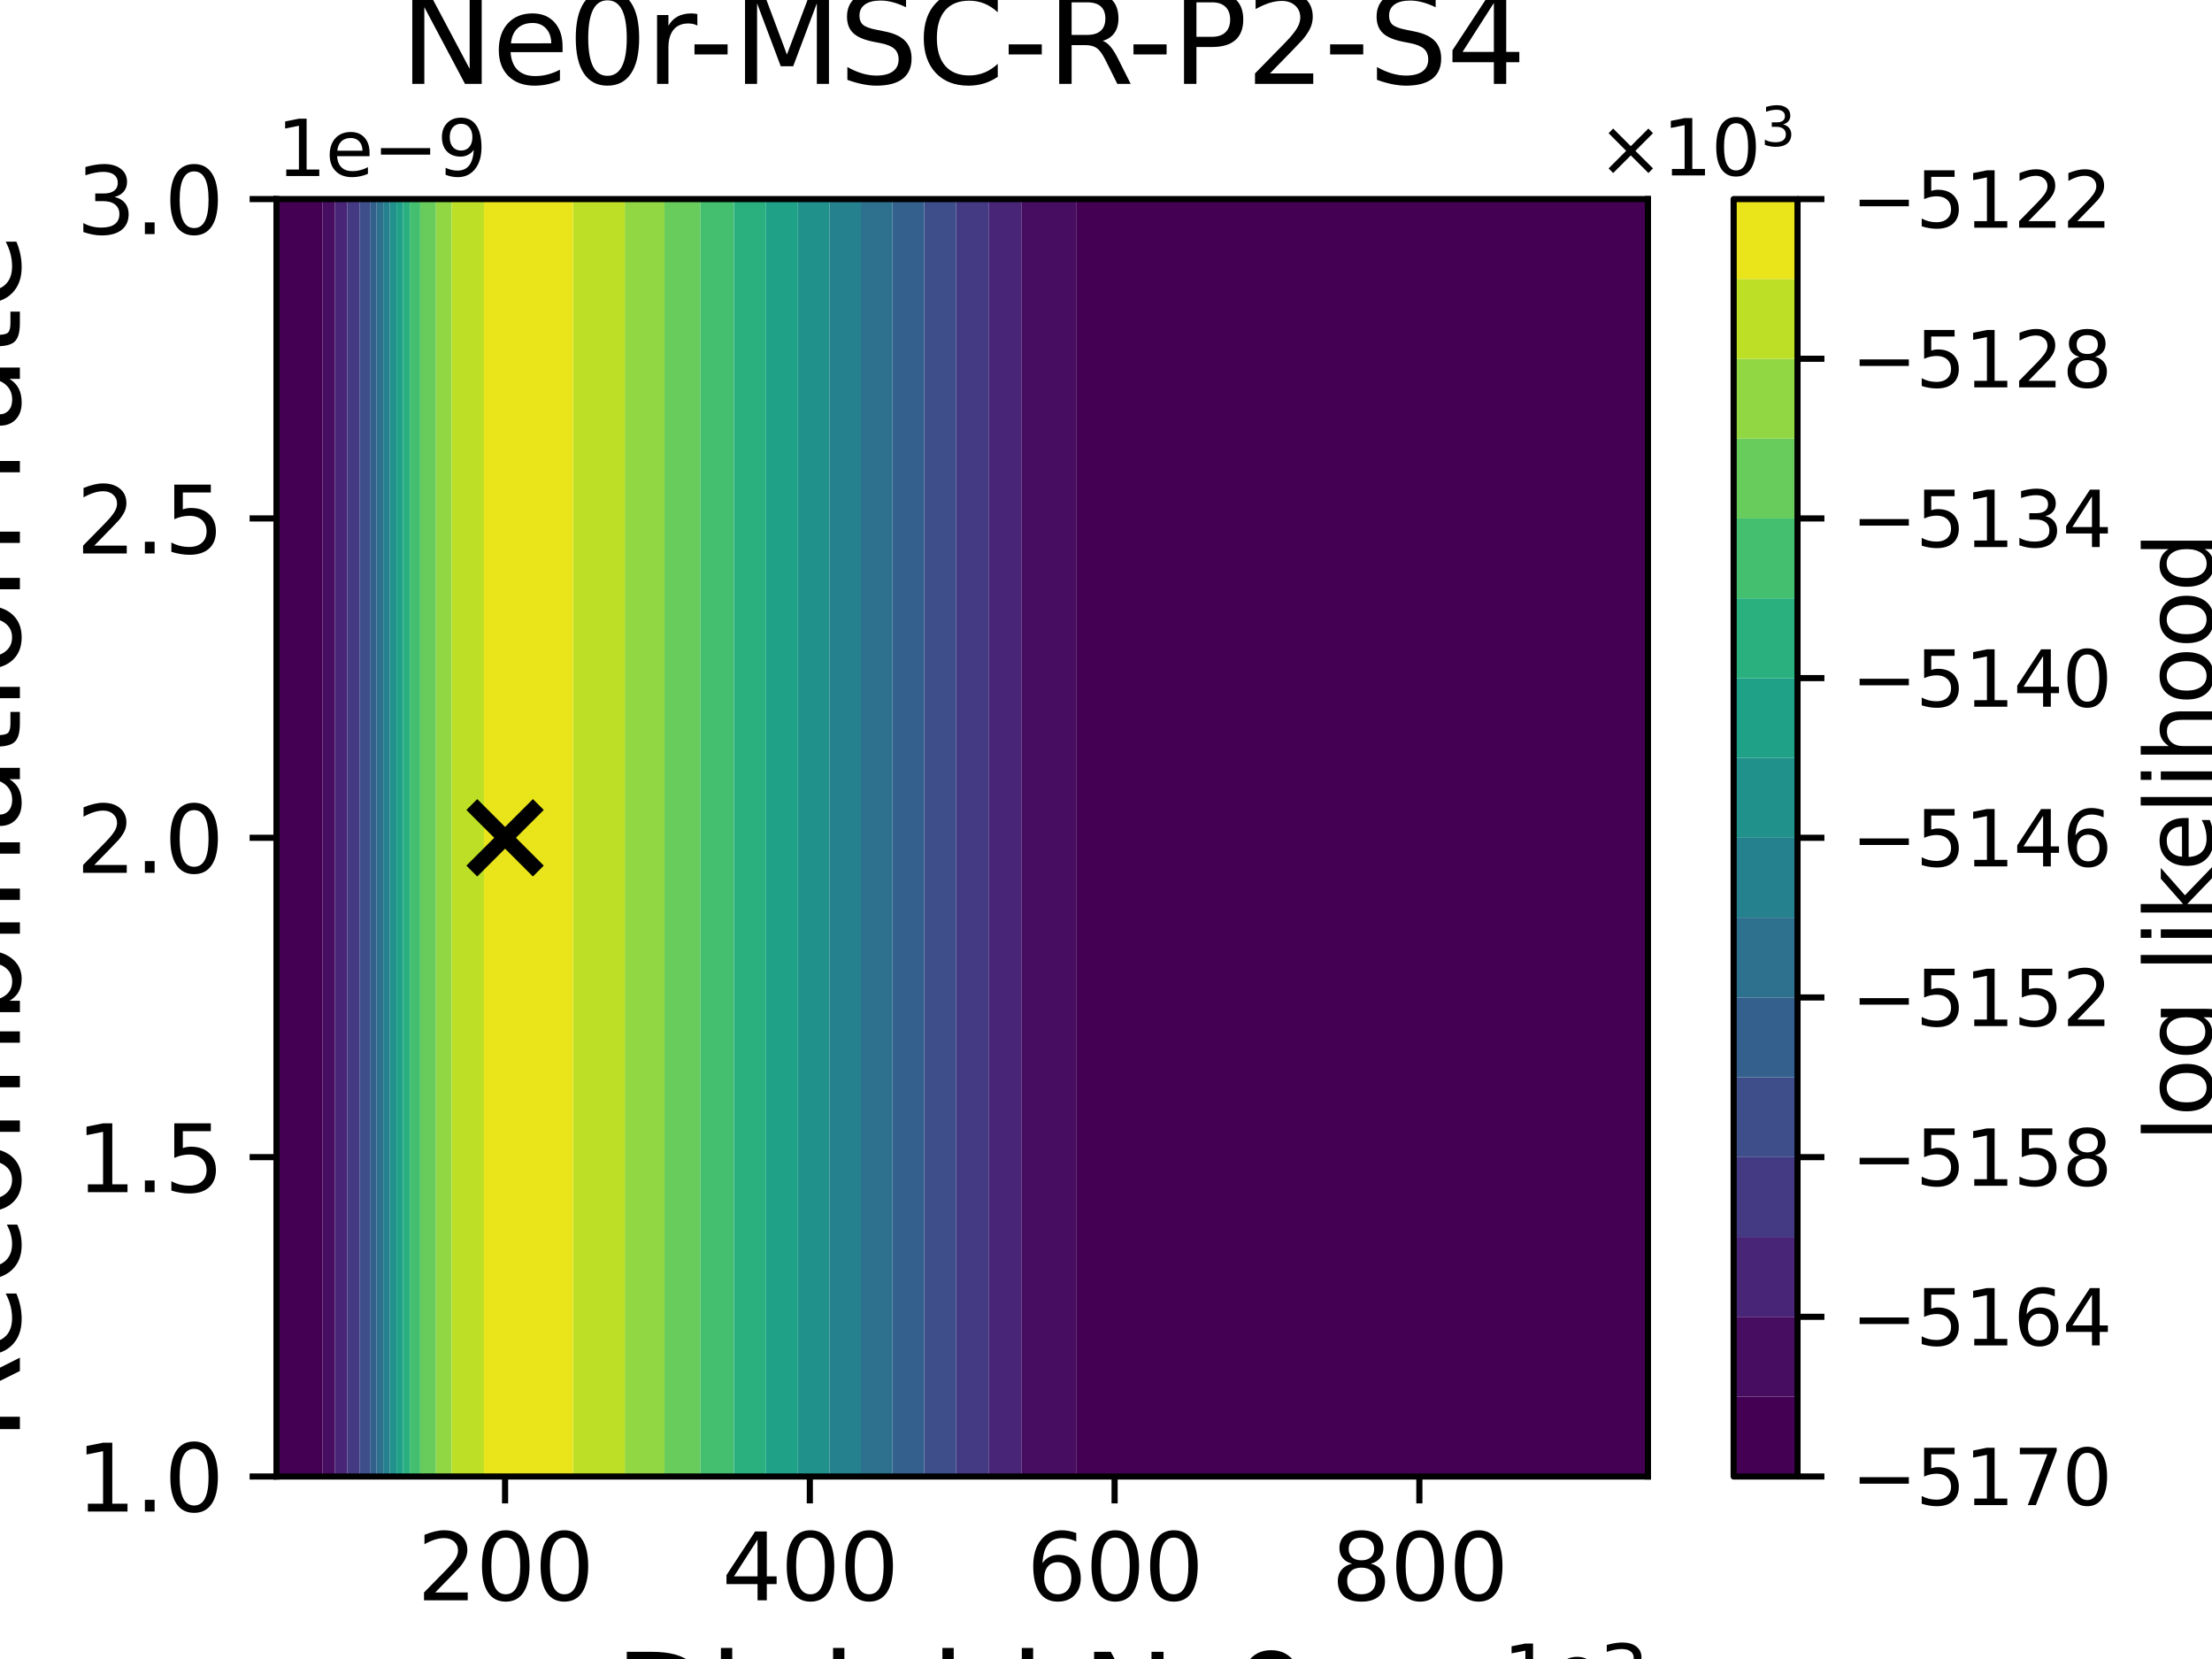 <?xml version="1.0" encoding="utf-8" standalone="no"?>
<!DOCTYPE svg PUBLIC "-//W3C//DTD SVG 1.1//EN"
  "http://www.w3.org/Graphics/SVG/1.1/DTD/svg11.dtd">
<svg xmlns:xlink="http://www.w3.org/1999/xlink" width="288pt" height="216pt" viewBox="0 0 288 216" xmlns="http://www.w3.org/2000/svg" version="1.1">
 <defs>
  <style type="text/css">*{stroke-linejoin: round; stroke-linecap: butt}</style>
 </defs>
 <g id="figure_1">
  <g id="patch_1">
   <path d="M 0 216 
L 288 216 
L 288 0 
L 0 0 
z
" style="fill: #ffffff"/>
  </g>
  <g id="axes_1">
   <g id="patch_2">
    <path d="M 36 192.24 
L 214.56 192.24 
L 214.56 25.92 
L 36 25.92 
z
" style="fill: #ffffff"/>
   </g>
   <g id="PathCollection_1">
    <path d="M 36 186.696 
L 36 181.152 
L 36 175.608 
L 36 170.064 
L 36 164.52 
L 36 158.976 
L 36 153.432 
L 36 147.888 
L 36 142.344 
L 36 136.8 
L 36 131.256 
L 36 125.712 
L 36 120.168 
L 36 114.624 
L 36 109.08 
L 36 103.536 
L 36 97.992 
L 36 92.448 
L 36 86.904 
L 36 81.36 
L 36 75.816 
L 36 70.272 
L 36 64.728 
L 36 59.184 
L 36 53.64 
L 36 48.096 
L 36 42.552 
L 36 37.008 
L 36 31.464 
L 36 25.92 
L 41.952 25.92 
L 41.994 25.92 
L 41.994 31.464 
L 41.994 37.008 
L 41.994 42.552 
L 41.994 48.096 
L 41.994 53.64 
L 41.994 59.184 
L 41.994 64.728 
L 41.994 70.272 
L 41.994 75.816 
L 41.994 81.36 
L 41.994 86.904 
L 41.994 92.448 
L 41.994 97.992 
L 41.994 103.536 
L 41.994 109.08 
L 41.994 114.624 
L 41.994 120.168 
L 41.994 125.712 
L 41.994 131.256 
L 41.994 136.8 
L 41.994 142.344 
L 41.994 147.888 
L 41.994 153.432 
L 41.994 158.976 
L 41.994 164.52 
L 41.994 170.064 
L 41.994 175.608 
L 41.994 181.152 
L 41.994 186.696 
L 41.994 192.24 
L 41.952 192.24 
L 36 192.24 
z
" clip-path="url(#p1571601296)" style="fill: #440154"/>
    <path d="M 140.108 186.696 
L 140.108 181.152 
L 140.108 175.608 
L 140.108 170.064 
L 140.108 164.52 
L 140.108 158.976 
L 140.108 153.432 
L 140.108 147.888 
L 140.108 142.344 
L 140.108 136.8 
L 140.108 131.256 
L 140.108 125.712 
L 140.108 120.168 
L 140.108 114.624 
L 140.108 109.08 
L 140.108 103.536 
L 140.108 97.992 
L 140.108 92.448 
L 140.108 86.904 
L 140.108 81.36 
L 140.108 75.816 
L 140.108 70.272 
L 140.108 64.728 
L 140.108 59.184 
L 140.108 53.64 
L 140.108 48.096 
L 140.108 42.552 
L 140.108 37.008 
L 140.108 31.464 
L 140.108 25.92 
L 143.136 25.92 
L 149.088 25.92 
L 155.04 25.92 
L 160.992 25.92 
L 166.944 25.92 
L 172.896 25.92 
L 178.848 25.92 
L 184.8 25.92 
L 190.752 25.92 
L 196.704 25.92 
L 202.656 25.92 
L 208.608 25.92 
L 214.56 25.92 
L 214.56 31.464 
L 214.56 37.008 
L 214.56 42.552 
L 214.56 48.096 
L 214.56 53.64 
L 214.56 59.184 
L 214.56 64.728 
L 214.56 70.272 
L 214.56 75.816 
L 214.56 81.36 
L 214.56 86.904 
L 214.56 92.448 
L 214.56 97.992 
L 214.56 103.536 
L 214.56 109.08 
L 214.56 114.624 
L 214.56 120.168 
L 214.56 125.712 
L 214.56 131.256 
L 214.56 136.8 
L 214.56 142.344 
L 214.56 147.888 
L 214.56 153.432 
L 214.56 158.976 
L 214.56 164.52 
L 214.56 170.064 
L 214.56 175.608 
L 214.56 181.152 
L 214.56 186.696 
L 214.56 192.24 
L 208.608 192.24 
L 202.656 192.24 
L 196.704 192.24 
L 190.752 192.24 
L 184.8 192.24 
L 178.848 192.24 
L 172.896 192.24 
L 166.944 192.24 
L 160.992 192.24 
L 155.04 192.24 
L 149.088 192.24 
L 143.136 192.24 
L 140.108 192.24 
z
" clip-path="url(#p1571601296)" style="fill: #440154"/>
   </g>
   <g id="PathCollection_2">
    <path d="M 41.994 186.696 
L 41.994 181.152 
L 41.994 175.608 
L 41.994 170.064 
L 41.994 164.52 
L 41.994 158.976 
L 41.994 153.432 
L 41.994 147.888 
L 41.994 142.344 
L 41.994 136.8 
L 41.994 131.256 
L 41.994 125.712 
L 41.994 120.168 
L 41.994 114.624 
L 41.994 109.08 
L 41.994 103.536 
L 41.994 97.992 
L 41.994 92.448 
L 41.994 86.904 
L 41.994 81.36 
L 41.994 75.816 
L 41.994 70.272 
L 41.994 64.728 
L 41.994 59.184 
L 41.994 53.64 
L 41.994 48.096 
L 41.994 42.552 
L 41.994 37.008 
L 41.994 31.464 
L 41.994 25.92 
L 43.597 25.92 
L 43.597 31.464 
L 43.597 37.008 
L 43.597 42.552 
L 43.597 48.096 
L 43.597 53.64 
L 43.597 59.184 
L 43.597 64.728 
L 43.597 70.272 
L 43.597 75.816 
L 43.597 81.36 
L 43.597 86.904 
L 43.597 92.448 
L 43.597 97.992 
L 43.597 103.536 
L 43.597 109.08 
L 43.597 114.624 
L 43.597 120.168 
L 43.597 125.712 
L 43.597 131.256 
L 43.597 136.8 
L 43.597 142.344 
L 43.597 147.888 
L 43.597 153.432 
L 43.597 158.976 
L 43.597 164.52 
L 43.597 170.064 
L 43.597 175.608 
L 43.597 181.152 
L 43.597 186.696 
L 43.597 192.24 
L 41.994 192.24 
z
" clip-path="url(#p1571601296)" style="fill: #470d60"/>
    <path d="M 132.978 186.696 
L 132.978 181.152 
L 132.978 175.608 
L 132.978 170.064 
L 132.978 164.52 
L 132.978 158.976 
L 132.978 153.432 
L 132.978 147.888 
L 132.978 142.344 
L 132.978 136.8 
L 132.978 131.256 
L 132.978 125.712 
L 132.978 120.168 
L 132.978 114.624 
L 132.978 109.08 
L 132.978 103.536 
L 132.978 97.992 
L 132.978 92.448 
L 132.978 86.904 
L 132.978 81.36 
L 132.978 75.816 
L 132.978 70.272 
L 132.978 64.728 
L 132.978 59.184 
L 132.978 53.64 
L 132.978 48.096 
L 132.978 42.552 
L 132.978 37.008 
L 132.978 31.464 
L 132.978 25.92 
L 137.184 25.92 
L 140.108 25.92 
L 140.108 31.464 
L 140.108 37.008 
L 140.108 42.552 
L 140.108 48.096 
L 140.108 53.64 
L 140.108 59.184 
L 140.108 64.728 
L 140.108 70.272 
L 140.108 75.816 
L 140.108 81.36 
L 140.108 86.904 
L 140.108 92.448 
L 140.108 97.992 
L 140.108 103.536 
L 140.108 109.08 
L 140.108 114.624 
L 140.108 120.168 
L 140.108 125.712 
L 140.108 131.256 
L 140.108 136.8 
L 140.108 142.344 
L 140.108 147.888 
L 140.108 153.432 
L 140.108 158.976 
L 140.108 164.52 
L 140.108 170.064 
L 140.108 175.608 
L 140.108 181.152 
L 140.108 186.696 
L 140.108 192.24 
L 137.184 192.24 
L 132.978 192.24 
z
" clip-path="url(#p1571601296)" style="fill: #470d60"/>
   </g>
   <g id="PathCollection_3">
    <path d="M 43.597 186.696 
L 43.597 181.152 
L 43.597 175.608 
L 43.597 170.064 
L 43.597 164.52 
L 43.597 158.976 
L 43.597 153.432 
L 43.597 147.888 
L 43.597 142.344 
L 43.597 136.8 
L 43.597 131.256 
L 43.597 125.712 
L 43.597 120.168 
L 43.597 114.624 
L 43.597 109.08 
L 43.597 103.536 
L 43.597 97.992 
L 43.597 92.448 
L 43.597 86.904 
L 43.597 81.36 
L 43.597 75.816 
L 43.597 70.272 
L 43.597 64.728 
L 43.597 59.184 
L 43.597 53.64 
L 43.597 48.096 
L 43.597 42.552 
L 43.597 37.008 
L 43.597 31.464 
L 43.597 25.92 
L 45.2 25.92 
L 45.2 31.464 
L 45.2 37.008 
L 45.2 42.552 
L 45.2 48.096 
L 45.2 53.64 
L 45.2 59.184 
L 45.2 64.728 
L 45.2 70.272 
L 45.2 75.816 
L 45.2 81.36 
L 45.2 86.904 
L 45.2 92.448 
L 45.2 97.992 
L 45.2 103.536 
L 45.2 109.08 
L 45.2 114.624 
L 45.2 120.168 
L 45.2 125.712 
L 45.2 131.256 
L 45.2 136.8 
L 45.2 142.344 
L 45.2 147.888 
L 45.2 153.432 
L 45.2 158.976 
L 45.2 164.52 
L 45.2 170.064 
L 45.2 175.608 
L 45.2 181.152 
L 45.2 186.696 
L 45.2 192.24 
L 43.597 192.24 
z
" clip-path="url(#p1571601296)" style="fill: #482576"/>
    <path d="M 128.711 186.696 
L 128.711 181.152 
L 128.711 175.608 
L 128.711 170.064 
L 128.711 164.52 
L 128.711 158.976 
L 128.711 153.432 
L 128.711 147.888 
L 128.711 142.344 
L 128.711 136.8 
L 128.711 131.256 
L 128.711 125.712 
L 128.711 120.168 
L 128.711 114.624 
L 128.711 109.08 
L 128.711 103.536 
L 128.711 97.992 
L 128.711 92.448 
L 128.711 86.904 
L 128.711 81.36 
L 128.711 75.816 
L 128.711 70.272 
L 128.711 64.728 
L 128.711 59.184 
L 128.711 53.64 
L 128.711 48.096 
L 128.711 42.552 
L 128.711 37.008 
L 128.711 31.464 
L 128.711 25.92 
L 131.232 25.92 
L 132.978 25.92 
L 132.978 31.464 
L 132.978 37.008 
L 132.978 42.552 
L 132.978 48.096 
L 132.978 53.64 
L 132.978 59.184 
L 132.978 64.728 
L 132.978 70.272 
L 132.978 75.816 
L 132.978 81.36 
L 132.978 86.904 
L 132.978 92.448 
L 132.978 97.992 
L 132.978 103.536 
L 132.978 109.08 
L 132.978 114.624 
L 132.978 120.168 
L 132.978 125.712 
L 132.978 131.256 
L 132.978 136.8 
L 132.978 142.344 
L 132.978 147.888 
L 132.978 153.432 
L 132.978 158.976 
L 132.978 164.52 
L 132.978 170.064 
L 132.978 175.608 
L 132.978 181.152 
L 132.978 186.696 
L 132.978 192.24 
L 131.232 192.24 
L 128.711 192.24 
z
" clip-path="url(#p1571601296)" style="fill: #482576"/>
   </g>
   <g id="PathCollection_4">
    <path d="M 45.2 186.696 
L 45.2 181.152 
L 45.2 175.608 
L 45.2 170.064 
L 45.2 164.52 
L 45.2 158.976 
L 45.2 153.432 
L 45.2 147.888 
L 45.2 142.344 
L 45.2 136.8 
L 45.2 131.256 
L 45.2 125.712 
L 45.2 120.168 
L 45.2 114.624 
L 45.2 109.08 
L 45.2 103.536 
L 45.2 97.992 
L 45.2 92.448 
L 45.2 86.904 
L 45.2 81.36 
L 45.2 75.816 
L 45.2 70.272 
L 45.2 64.728 
L 45.2 59.184 
L 45.2 53.64 
L 45.2 48.096 
L 45.2 42.552 
L 45.2 37.008 
L 45.2 31.464 
L 45.2 25.92 
L 46.803 25.92 
L 46.803 31.464 
L 46.803 37.008 
L 46.803 42.552 
L 46.803 48.096 
L 46.803 53.64 
L 46.803 59.184 
L 46.803 64.728 
L 46.803 70.272 
L 46.803 75.816 
L 46.803 81.36 
L 46.803 86.904 
L 46.803 92.448 
L 46.803 97.992 
L 46.803 103.536 
L 46.803 109.08 
L 46.803 114.624 
L 46.803 120.168 
L 46.803 125.712 
L 46.803 131.256 
L 46.803 136.8 
L 46.803 142.344 
L 46.803 147.888 
L 46.803 153.432 
L 46.803 158.976 
L 46.803 164.52 
L 46.803 170.064 
L 46.803 175.608 
L 46.803 181.152 
L 46.803 186.696 
L 46.803 192.24 
L 45.2 192.24 
z
" clip-path="url(#p1571601296)" style="fill: #443a83"/>
    <path d="M 124.491 186.696 
L 124.491 181.152 
L 124.491 175.608 
L 124.491 170.064 
L 124.491 164.52 
L 124.491 158.976 
L 124.491 153.432 
L 124.491 147.888 
L 124.491 142.344 
L 124.491 136.8 
L 124.491 131.256 
L 124.491 125.712 
L 124.491 120.168 
L 124.491 114.624 
L 124.491 109.08 
L 124.491 103.536 
L 124.491 97.992 
L 124.491 92.448 
L 124.491 86.904 
L 124.491 81.36 
L 124.491 75.816 
L 124.491 70.272 
L 124.491 64.728 
L 124.491 59.184 
L 124.491 53.64 
L 124.491 48.096 
L 124.491 42.552 
L 124.491 37.008 
L 124.491 31.464 
L 124.491 25.92 
L 125.28 25.92 
L 128.711 25.92 
L 128.711 31.464 
L 128.711 37.008 
L 128.711 42.552 
L 128.711 48.096 
L 128.711 53.64 
L 128.711 59.184 
L 128.711 64.728 
L 128.711 70.272 
L 128.711 75.816 
L 128.711 81.36 
L 128.711 86.904 
L 128.711 92.448 
L 128.711 97.992 
L 128.711 103.536 
L 128.711 109.08 
L 128.711 114.624 
L 128.711 120.168 
L 128.711 125.712 
L 128.711 131.256 
L 128.711 136.8 
L 128.711 142.344 
L 128.711 147.888 
L 128.711 153.432 
L 128.711 158.976 
L 128.711 164.52 
L 128.711 170.064 
L 128.711 175.608 
L 128.711 181.152 
L 128.711 186.696 
L 128.711 192.24 
L 125.28 192.24 
L 124.491 192.24 
z
" clip-path="url(#p1571601296)" style="fill: #443a83"/>
   </g>
   <g id="PathCollection_5">
    <path d="M 46.803 186.696 
L 46.803 181.152 
L 46.803 175.608 
L 46.803 170.064 
L 46.803 164.52 
L 46.803 158.976 
L 46.803 153.432 
L 46.803 147.888 
L 46.803 142.344 
L 46.803 136.8 
L 46.803 131.256 
L 46.803 125.712 
L 46.803 120.168 
L 46.803 114.624 
L 46.803 109.08 
L 46.803 103.536 
L 46.803 97.992 
L 46.803 92.448 
L 46.803 86.904 
L 46.803 81.36 
L 46.803 75.816 
L 46.803 70.272 
L 46.803 64.728 
L 46.803 59.184 
L 46.803 53.64 
L 46.803 48.096 
L 46.803 42.552 
L 46.803 37.008 
L 46.803 31.464 
L 46.803 25.92 
L 47.904 25.92 
L 48.174 25.92 
L 48.174 31.464 
L 48.174 37.008 
L 48.174 42.552 
L 48.174 48.096 
L 48.174 53.64 
L 48.174 59.184 
L 48.174 64.728 
L 48.174 70.272 
L 48.174 75.816 
L 48.174 81.36 
L 48.174 86.904 
L 48.174 92.448 
L 48.174 97.992 
L 48.174 103.536 
L 48.174 109.08 
L 48.174 114.624 
L 48.174 120.168 
L 48.174 125.712 
L 48.174 131.256 
L 48.174 136.8 
L 48.174 142.344 
L 48.174 147.888 
L 48.174 153.432 
L 48.174 158.976 
L 48.174 164.52 
L 48.174 170.064 
L 48.174 175.608 
L 48.174 181.152 
L 48.174 186.696 
L 48.174 192.24 
L 47.904 192.24 
L 46.803 192.24 
z
" clip-path="url(#p1571601296)" style="fill: #3d4e8a"/>
    <path d="M 120.326 186.696 
L 120.326 181.152 
L 120.326 175.608 
L 120.326 170.064 
L 120.326 164.52 
L 120.326 158.976 
L 120.326 153.432 
L 120.326 147.888 
L 120.326 142.344 
L 120.326 136.8 
L 120.326 131.256 
L 120.326 125.712 
L 120.326 120.168 
L 120.326 114.624 
L 120.326 109.08 
L 120.326 103.536 
L 120.326 97.992 
L 120.326 92.448 
L 120.326 86.904 
L 120.326 81.36 
L 120.326 75.816 
L 120.326 70.272 
L 120.326 64.728 
L 120.326 59.184 
L 120.326 53.64 
L 120.326 48.096 
L 120.326 42.552 
L 120.326 37.008 
L 120.326 31.464 
L 120.326 25.92 
L 124.491 25.92 
L 124.491 31.464 
L 124.491 37.008 
L 124.491 42.552 
L 124.491 48.096 
L 124.491 53.64 
L 124.491 59.184 
L 124.491 64.728 
L 124.491 70.272 
L 124.491 75.816 
L 124.491 81.36 
L 124.491 86.904 
L 124.491 92.448 
L 124.491 97.992 
L 124.491 103.536 
L 124.491 109.08 
L 124.491 114.624 
L 124.491 120.168 
L 124.491 125.712 
L 124.491 131.256 
L 124.491 136.8 
L 124.491 142.344 
L 124.491 147.888 
L 124.491 153.432 
L 124.491 158.976 
L 124.491 164.52 
L 124.491 170.064 
L 124.491 175.608 
L 124.491 181.152 
L 124.491 186.696 
L 124.491 192.24 
L 120.326 192.24 
z
" clip-path="url(#p1571601296)" style="fill: #3d4e8a"/>
   </g>
   <g id="PathCollection_6">
    <path d="M 48.174 186.696 
L 48.174 181.152 
L 48.174 175.608 
L 48.174 170.064 
L 48.174 164.52 
L 48.174 158.976 
L 48.174 153.432 
L 48.174 147.888 
L 48.174 142.344 
L 48.174 136.8 
L 48.174 131.256 
L 48.174 125.712 
L 48.174 120.168 
L 48.174 114.624 
L 48.174 109.08 
L 48.174 103.536 
L 48.174 97.992 
L 48.174 92.448 
L 48.174 86.904 
L 48.174 81.36 
L 48.174 75.816 
L 48.174 70.272 
L 48.174 64.728 
L 48.174 59.184 
L 48.174 53.64 
L 48.174 48.096 
L 48.174 42.552 
L 48.174 37.008 
L 48.174 31.464 
L 48.174 25.92 
L 49.037 25.92 
L 49.037 31.464 
L 49.037 37.008 
L 49.037 42.552 
L 49.037 48.096 
L 49.037 53.64 
L 49.037 59.184 
L 49.037 64.728 
L 49.037 70.272 
L 49.037 75.816 
L 49.037 81.36 
L 49.037 86.904 
L 49.037 92.448 
L 49.037 97.992 
L 49.037 103.536 
L 49.037 109.08 
L 49.037 114.624 
L 49.037 120.168 
L 49.037 125.712 
L 49.037 131.256 
L 49.037 136.8 
L 49.037 142.344 
L 49.037 147.888 
L 49.037 153.432 
L 49.037 158.976 
L 49.037 164.52 
L 49.037 170.064 
L 49.037 175.608 
L 49.037 181.152 
L 49.037 186.696 
L 49.037 192.24 
L 48.174 192.24 
z
" clip-path="url(#p1571601296)" style="fill: #34608d"/>
    <path d="M 116.199 186.696 
L 116.199 181.152 
L 116.199 175.608 
L 116.199 170.064 
L 116.199 164.52 
L 116.199 158.976 
L 116.199 153.432 
L 116.199 147.888 
L 116.199 142.344 
L 116.199 136.8 
L 116.199 131.256 
L 116.199 125.712 
L 116.199 120.168 
L 116.199 114.624 
L 116.199 109.08 
L 116.199 103.536 
L 116.199 97.992 
L 116.199 92.448 
L 116.199 86.904 
L 116.199 81.36 
L 116.199 75.816 
L 116.199 70.272 
L 116.199 64.728 
L 116.199 59.184 
L 116.199 53.64 
L 116.199 48.096 
L 116.199 42.552 
L 116.199 37.008 
L 116.199 31.464 
L 116.199 25.92 
L 119.328 25.92 
L 120.326 25.92 
L 120.326 31.464 
L 120.326 37.008 
L 120.326 42.552 
L 120.326 48.096 
L 120.326 53.64 
L 120.326 59.184 
L 120.326 64.728 
L 120.326 70.272 
L 120.326 75.816 
L 120.326 81.36 
L 120.326 86.904 
L 120.326 92.448 
L 120.326 97.992 
L 120.326 103.536 
L 120.326 109.08 
L 120.326 114.624 
L 120.326 120.168 
L 120.326 125.712 
L 120.326 131.256 
L 120.326 136.8 
L 120.326 142.344 
L 120.326 147.888 
L 120.326 153.432 
L 120.326 158.976 
L 120.326 164.52 
L 120.326 170.064 
L 120.326 175.608 
L 120.326 181.152 
L 120.326 186.696 
L 120.326 192.24 
L 119.328 192.24 
L 116.199 192.24 
z
" clip-path="url(#p1571601296)" style="fill: #34608d"/>
   </g>
   <g id="PathCollection_7">
    <path d="M 49.037 186.696 
L 49.037 181.152 
L 49.037 175.608 
L 49.037 170.064 
L 49.037 164.52 
L 49.037 158.976 
L 49.037 153.432 
L 49.037 147.888 
L 49.037 142.344 
L 49.037 136.8 
L 49.037 131.256 
L 49.037 125.712 
L 49.037 120.168 
L 49.037 114.624 
L 49.037 109.08 
L 49.037 103.536 
L 49.037 97.992 
L 49.037 92.448 
L 49.037 86.904 
L 49.037 81.36 
L 49.037 75.816 
L 49.037 70.272 
L 49.037 64.728 
L 49.037 59.184 
L 49.037 53.64 
L 49.037 48.096 
L 49.037 42.552 
L 49.037 37.008 
L 49.037 31.464 
L 49.037 25.92 
L 49.9 25.92 
L 49.9 31.464 
L 49.9 37.008 
L 49.9 42.552 
L 49.9 48.096 
L 49.9 53.64 
L 49.9 59.184 
L 49.9 64.728 
L 49.9 70.272 
L 49.9 75.816 
L 49.9 81.36 
L 49.9 86.904 
L 49.9 92.448 
L 49.9 97.992 
L 49.9 103.536 
L 49.9 109.08 
L 49.9 114.624 
L 49.9 120.168 
L 49.9 125.712 
L 49.9 131.256 
L 49.9 136.8 
L 49.9 142.344 
L 49.9 147.888 
L 49.9 153.432 
L 49.9 158.976 
L 49.9 164.52 
L 49.9 170.064 
L 49.9 175.608 
L 49.9 181.152 
L 49.9 186.696 
L 49.9 192.24 
L 49.037 192.24 
z
" clip-path="url(#p1571601296)" style="fill: #2d718e"/>
    <path d="M 112.09 186.696 
L 112.09 181.152 
L 112.09 175.608 
L 112.09 170.064 
L 112.09 164.52 
L 112.09 158.976 
L 112.09 153.432 
L 112.09 147.888 
L 112.09 142.344 
L 112.09 136.8 
L 112.09 131.256 
L 112.09 125.712 
L 112.09 120.168 
L 112.09 114.624 
L 112.09 109.08 
L 112.09 103.536 
L 112.09 97.992 
L 112.09 92.448 
L 112.09 86.904 
L 112.09 81.36 
L 112.09 75.816 
L 112.09 70.272 
L 112.09 64.728 
L 112.09 59.184 
L 112.09 53.64 
L 112.09 48.096 
L 112.09 42.552 
L 112.09 37.008 
L 112.09 31.464 
L 112.09 25.92 
L 113.376 25.92 
L 116.199 25.92 
L 116.199 31.464 
L 116.199 37.008 
L 116.199 42.552 
L 116.199 48.096 
L 116.199 53.64 
L 116.199 59.184 
L 116.199 64.728 
L 116.199 70.272 
L 116.199 75.816 
L 116.199 81.36 
L 116.199 86.904 
L 116.199 92.448 
L 116.199 97.992 
L 116.199 103.536 
L 116.199 109.08 
L 116.199 114.624 
L 116.199 120.168 
L 116.199 125.712 
L 116.199 131.256 
L 116.199 136.8 
L 116.199 142.344 
L 116.199 147.888 
L 116.199 153.432 
L 116.199 158.976 
L 116.199 164.52 
L 116.199 170.064 
L 116.199 175.608 
L 116.199 181.152 
L 116.199 186.696 
L 116.199 192.24 
L 113.376 192.24 
L 112.09 192.24 
z
" clip-path="url(#p1571601296)" style="fill: #2d718e"/>
   </g>
   <g id="PathCollection_8">
    <path d="M 49.9 186.696 
L 49.9 181.152 
L 49.9 175.608 
L 49.9 170.064 
L 49.9 164.52 
L 49.9 158.976 
L 49.9 153.432 
L 49.9 147.888 
L 49.9 142.344 
L 49.9 136.8 
L 49.9 131.256 
L 49.9 125.712 
L 49.9 120.168 
L 49.9 114.624 
L 49.9 109.08 
L 49.9 103.536 
L 49.9 97.992 
L 49.9 92.448 
L 49.9 86.904 
L 49.9 81.36 
L 49.9 75.816 
L 49.9 70.272 
L 49.9 64.728 
L 49.9 59.184 
L 49.9 53.64 
L 49.9 48.096 
L 49.9 42.552 
L 49.9 37.008 
L 49.9 31.464 
L 49.9 25.92 
L 50.763 25.92 
L 50.763 31.464 
L 50.763 37.008 
L 50.763 42.552 
L 50.763 48.096 
L 50.763 53.64 
L 50.763 59.184 
L 50.763 64.728 
L 50.763 70.272 
L 50.763 75.816 
L 50.763 81.36 
L 50.763 86.904 
L 50.763 92.448 
L 50.763 97.992 
L 50.763 103.536 
L 50.763 109.08 
L 50.763 114.624 
L 50.763 120.168 
L 50.763 125.712 
L 50.763 131.256 
L 50.763 136.8 
L 50.763 142.344 
L 50.763 147.888 
L 50.763 153.432 
L 50.763 158.976 
L 50.763 164.52 
L 50.763 170.064 
L 50.763 175.608 
L 50.763 181.152 
L 50.763 186.696 
L 50.763 192.24 
L 49.9 192.24 
z
" clip-path="url(#p1571601296)" style="fill: #26818e"/>
    <path d="M 107.997 186.696 
L 107.997 181.152 
L 107.997 175.608 
L 107.997 170.064 
L 107.997 164.52 
L 107.997 158.976 
L 107.997 153.432 
L 107.997 147.888 
L 107.997 142.344 
L 107.997 136.8 
L 107.997 131.256 
L 107.997 125.712 
L 107.997 120.168 
L 107.997 114.624 
L 107.997 109.08 
L 107.997 103.536 
L 107.997 97.992 
L 107.997 92.448 
L 107.997 86.904 
L 107.997 81.36 
L 107.997 75.816 
L 107.997 70.272 
L 107.997 64.728 
L 107.997 59.184 
L 107.997 53.64 
L 107.997 48.096 
L 107.997 42.552 
L 107.997 37.008 
L 107.997 31.464 
L 107.997 25.92 
L 112.09 25.92 
L 112.09 31.464 
L 112.09 37.008 
L 112.09 42.552 
L 112.09 48.096 
L 112.09 53.64 
L 112.09 59.184 
L 112.09 64.728 
L 112.09 70.272 
L 112.09 75.816 
L 112.09 81.36 
L 112.09 86.904 
L 112.09 92.448 
L 112.09 97.992 
L 112.09 103.536 
L 112.09 109.08 
L 112.09 114.624 
L 112.09 120.168 
L 112.09 125.712 
L 112.09 131.256 
L 112.09 136.8 
L 112.09 142.344 
L 112.09 147.888 
L 112.09 153.432 
L 112.09 158.976 
L 112.09 164.52 
L 112.09 170.064 
L 112.09 175.608 
L 112.09 181.152 
L 112.09 186.696 
L 112.09 192.24 
L 107.997 192.24 
z
" clip-path="url(#p1571601296)" style="fill: #26818e"/>
   </g>
   <g id="PathCollection_9">
    <path d="M 50.763 186.696 
L 50.763 181.152 
L 50.763 175.608 
L 50.763 170.064 
L 50.763 164.52 
L 50.763 158.976 
L 50.763 153.432 
L 50.763 147.888 
L 50.763 142.344 
L 50.763 136.8 
L 50.763 131.256 
L 50.763 125.712 
L 50.763 120.168 
L 50.763 114.624 
L 50.763 109.08 
L 50.763 103.536 
L 50.763 97.992 
L 50.763 92.448 
L 50.763 86.904 
L 50.763 81.36 
L 50.763 75.816 
L 50.763 70.272 
L 50.763 64.728 
L 50.763 59.184 
L 50.763 53.64 
L 50.763 48.096 
L 50.763 42.552 
L 50.763 37.008 
L 50.763 31.464 
L 50.763 25.92 
L 51.627 25.92 
L 51.627 31.464 
L 51.627 37.008 
L 51.627 42.552 
L 51.627 48.096 
L 51.627 53.64 
L 51.627 59.184 
L 51.627 64.728 
L 51.627 70.272 
L 51.627 75.816 
L 51.627 81.36 
L 51.627 86.904 
L 51.627 92.448 
L 51.627 97.992 
L 51.627 103.536 
L 51.627 109.08 
L 51.627 114.624 
L 51.627 120.168 
L 51.627 125.712 
L 51.627 131.256 
L 51.627 136.8 
L 51.627 142.344 
L 51.627 147.888 
L 51.627 153.432 
L 51.627 158.976 
L 51.627 164.52 
L 51.627 170.064 
L 51.627 175.608 
L 51.627 181.152 
L 51.627 186.696 
L 51.627 192.24 
L 50.763 192.24 
z
" clip-path="url(#p1571601296)" style="fill: #21918c"/>
    <path d="M 103.887 186.696 
L 103.887 181.152 
L 103.887 175.608 
L 103.887 170.064 
L 103.887 164.52 
L 103.887 158.976 
L 103.887 153.432 
L 103.887 147.888 
L 103.887 142.344 
L 103.887 136.8 
L 103.887 131.256 
L 103.887 125.712 
L 103.887 120.168 
L 103.887 114.624 
L 103.887 109.08 
L 103.887 103.536 
L 103.887 97.992 
L 103.887 92.448 
L 103.887 86.904 
L 103.887 81.36 
L 103.887 75.816 
L 103.887 70.272 
L 103.887 64.728 
L 103.887 59.184 
L 103.887 53.64 
L 103.887 48.096 
L 103.887 42.552 
L 103.887 37.008 
L 103.887 31.464 
L 103.887 25.92 
L 107.424 25.92 
L 107.997 25.92 
L 107.997 31.464 
L 107.997 37.008 
L 107.997 42.552 
L 107.997 48.096 
L 107.997 53.64 
L 107.997 59.184 
L 107.997 64.728 
L 107.997 70.272 
L 107.997 75.816 
L 107.997 81.36 
L 107.997 86.904 
L 107.997 92.448 
L 107.997 97.992 
L 107.997 103.536 
L 107.997 109.08 
L 107.997 114.624 
L 107.997 120.168 
L 107.997 125.712 
L 107.997 131.256 
L 107.997 136.8 
L 107.997 142.344 
L 107.997 147.888 
L 107.997 153.432 
L 107.997 158.976 
L 107.997 164.52 
L 107.997 170.064 
L 107.997 175.608 
L 107.997 181.152 
L 107.997 186.696 
L 107.997 192.24 
L 107.424 192.24 
L 103.887 192.24 
z
" clip-path="url(#p1571601296)" style="fill: #21918c"/>
   </g>
   <g id="PathCollection_10">
    <path d="M 51.627 186.696 
L 51.627 181.152 
L 51.627 175.608 
L 51.627 170.064 
L 51.627 164.52 
L 51.627 158.976 
L 51.627 153.432 
L 51.627 147.888 
L 51.627 142.344 
L 51.627 136.8 
L 51.627 131.256 
L 51.627 125.712 
L 51.627 120.168 
L 51.627 114.624 
L 51.627 109.08 
L 51.627 103.536 
L 51.627 97.992 
L 51.627 92.448 
L 51.627 86.904 
L 51.627 81.36 
L 51.627 75.816 
L 51.627 70.272 
L 51.627 64.728 
L 51.627 59.184 
L 51.627 53.64 
L 51.627 48.096 
L 51.627 42.552 
L 51.627 37.008 
L 51.627 31.464 
L 51.627 25.92 
L 52.49 25.92 
L 52.49 31.464 
L 52.49 37.008 
L 52.49 42.552 
L 52.49 48.096 
L 52.49 53.64 
L 52.49 59.184 
L 52.49 64.728 
L 52.49 70.272 
L 52.49 75.816 
L 52.49 81.36 
L 52.49 86.904 
L 52.49 92.448 
L 52.49 97.992 
L 52.49 103.536 
L 52.49 109.08 
L 52.49 114.624 
L 52.49 120.168 
L 52.49 125.712 
L 52.49 131.256 
L 52.49 136.8 
L 52.49 142.344 
L 52.49 147.888 
L 52.49 153.432 
L 52.49 158.976 
L 52.49 164.52 
L 52.49 170.064 
L 52.49 175.608 
L 52.49 181.152 
L 52.49 186.696 
L 52.49 192.24 
L 51.627 192.24 
z
" clip-path="url(#p1571601296)" style="fill: #1fa188"/>
    <path d="M 99.741 186.696 
L 99.741 181.152 
L 99.741 175.608 
L 99.741 170.064 
L 99.741 164.52 
L 99.741 158.976 
L 99.741 153.432 
L 99.741 147.888 
L 99.741 142.344 
L 99.741 136.8 
L 99.741 131.256 
L 99.741 125.712 
L 99.741 120.168 
L 99.741 114.624 
L 99.741 109.08 
L 99.741 103.536 
L 99.741 97.992 
L 99.741 92.448 
L 99.741 86.904 
L 99.741 81.36 
L 99.741 75.816 
L 99.741 70.272 
L 99.741 64.728 
L 99.741 59.184 
L 99.741 53.64 
L 99.741 48.096 
L 99.741 42.552 
L 99.741 37.008 
L 99.741 31.464 
L 99.741 25.92 
L 101.472 25.92 
L 103.887 25.92 
L 103.887 31.464 
L 103.887 37.008 
L 103.887 42.552 
L 103.887 48.096 
L 103.887 53.64 
L 103.887 59.184 
L 103.887 64.728 
L 103.887 70.272 
L 103.887 75.816 
L 103.887 81.36 
L 103.887 86.904 
L 103.887 92.448 
L 103.887 97.992 
L 103.887 103.536 
L 103.887 109.08 
L 103.887 114.624 
L 103.887 120.168 
L 103.887 125.712 
L 103.887 131.256 
L 103.887 136.8 
L 103.887 142.344 
L 103.887 147.888 
L 103.887 153.432 
L 103.887 158.976 
L 103.887 164.52 
L 103.887 170.064 
L 103.887 175.608 
L 103.887 181.152 
L 103.887 186.696 
L 103.887 192.24 
L 101.472 192.24 
L 99.741 192.24 
z
" clip-path="url(#p1571601296)" style="fill: #1fa188"/>
   </g>
   <g id="PathCollection_11">
    <path d="M 52.49 186.696 
L 52.49 181.152 
L 52.49 175.608 
L 52.49 170.064 
L 52.49 164.52 
L 52.49 158.976 
L 52.49 153.432 
L 52.49 147.888 
L 52.49 142.344 
L 52.49 136.8 
L 52.49 131.256 
L 52.49 125.712 
L 52.49 120.168 
L 52.49 114.624 
L 52.49 109.08 
L 52.49 103.536 
L 52.49 97.992 
L 52.49 92.448 
L 52.49 86.904 
L 52.49 81.36 
L 52.49 75.816 
L 52.49 70.272 
L 52.49 64.728 
L 52.49 59.184 
L 52.49 53.64 
L 52.49 48.096 
L 52.49 42.552 
L 52.49 37.008 
L 52.49 31.464 
L 52.49 25.92 
L 53.353 25.92 
L 53.353 31.464 
L 53.353 37.008 
L 53.353 42.552 
L 53.353 48.096 
L 53.353 53.64 
L 53.353 59.184 
L 53.353 64.728 
L 53.353 70.272 
L 53.353 75.816 
L 53.353 81.36 
L 53.353 86.904 
L 53.353 92.448 
L 53.353 97.992 
L 53.353 103.536 
L 53.353 109.08 
L 53.353 114.624 
L 53.353 120.168 
L 53.353 125.712 
L 53.353 131.256 
L 53.353 136.8 
L 53.353 142.344 
L 53.353 147.888 
L 53.353 153.432 
L 53.353 158.976 
L 53.353 164.52 
L 53.353 170.064 
L 53.353 175.608 
L 53.353 181.152 
L 53.353 186.696 
L 53.353 192.24 
L 52.49 192.24 
z
" clip-path="url(#p1571601296)" style="fill: #2ab07f"/>
    <path d="M 95.547 186.696 
L 95.547 181.152 
L 95.547 175.608 
L 95.547 170.064 
L 95.547 164.52 
L 95.547 158.976 
L 95.547 153.432 
L 95.547 147.888 
L 95.547 142.344 
L 95.547 136.8 
L 95.547 131.256 
L 95.547 125.712 
L 95.547 120.168 
L 95.547 114.624 
L 95.547 109.08 
L 95.547 103.536 
L 95.547 97.992 
L 95.547 92.448 
L 95.547 86.904 
L 95.547 81.36 
L 95.547 75.816 
L 95.547 70.272 
L 95.547 64.728 
L 95.547 59.184 
L 95.547 53.64 
L 95.547 48.096 
L 95.547 42.552 
L 95.547 37.008 
L 95.547 31.464 
L 95.547 25.92 
L 99.741 25.92 
L 99.741 31.464 
L 99.741 37.008 
L 99.741 42.552 
L 99.741 48.096 
L 99.741 53.64 
L 99.741 59.184 
L 99.741 64.728 
L 99.741 70.272 
L 99.741 75.816 
L 99.741 81.36 
L 99.741 86.904 
L 99.741 92.448 
L 99.741 97.992 
L 99.741 103.536 
L 99.741 109.08 
L 99.741 114.624 
L 99.741 120.168 
L 99.741 125.712 
L 99.741 131.256 
L 99.741 136.8 
L 99.741 142.344 
L 99.741 147.888 
L 99.741 153.432 
L 99.741 158.976 
L 99.741 164.52 
L 99.741 170.064 
L 99.741 175.608 
L 99.741 181.152 
L 99.741 186.696 
L 99.741 192.24 
L 95.547 192.24 
z
" clip-path="url(#p1571601296)" style="fill: #2ab07f"/>
   </g>
   <g id="PathCollection_12">
    <path d="M 53.353 186.696 
L 53.353 181.152 
L 53.353 175.608 
L 53.353 170.064 
L 53.353 164.52 
L 53.353 158.976 
L 53.353 153.432 
L 53.353 147.888 
L 53.353 142.344 
L 53.353 136.8 
L 53.353 131.256 
L 53.353 125.712 
L 53.353 120.168 
L 53.353 114.624 
L 53.353 109.08 
L 53.353 103.536 
L 53.353 97.992 
L 53.353 92.448 
L 53.353 86.904 
L 53.353 81.36 
L 53.353 75.816 
L 53.353 70.272 
L 53.353 64.728 
L 53.353 59.184 
L 53.353 53.64 
L 53.353 48.096 
L 53.353 42.552 
L 53.353 37.008 
L 53.353 31.464 
L 53.353 25.92 
L 53.856 25.92 
L 54.709 25.92 
L 54.709 31.464 
L 54.709 37.008 
L 54.709 42.552 
L 54.709 48.096 
L 54.709 53.64 
L 54.709 59.184 
L 54.709 64.728 
L 54.709 70.272 
L 54.709 75.816 
L 54.709 81.36 
L 54.709 86.904 
L 54.709 92.448 
L 54.709 97.992 
L 54.709 103.536 
L 54.709 109.08 
L 54.709 114.624 
L 54.709 120.168 
L 54.709 125.712 
L 54.709 131.256 
L 54.709 136.8 
L 54.709 142.344 
L 54.709 147.888 
L 54.709 153.432 
L 54.709 158.976 
L 54.709 164.52 
L 54.709 170.064 
L 54.709 175.608 
L 54.709 181.152 
L 54.709 186.696 
L 54.709 192.24 
L 53.856 192.24 
L 53.353 192.24 
z
" clip-path="url(#p1571601296)" style="fill: #44bf70"/>
    <path d="M 91.161 186.696 
L 91.161 181.152 
L 91.161 175.608 
L 91.161 170.064 
L 91.161 164.52 
L 91.161 158.976 
L 91.161 153.432 
L 91.161 147.888 
L 91.161 142.344 
L 91.161 136.8 
L 91.161 131.256 
L 91.161 125.712 
L 91.161 120.168 
L 91.161 114.624 
L 91.161 109.08 
L 91.161 103.536 
L 91.161 97.992 
L 91.161 92.448 
L 91.161 86.904 
L 91.161 81.36 
L 91.161 75.816 
L 91.161 70.272 
L 91.161 64.728 
L 91.161 59.184 
L 91.161 53.64 
L 91.161 48.096 
L 91.161 42.552 
L 91.161 37.008 
L 91.161 31.464 
L 91.161 25.92 
L 95.52 25.92 
L 95.547 25.92 
L 95.547 31.464 
L 95.547 37.008 
L 95.547 42.552 
L 95.547 48.096 
L 95.547 53.64 
L 95.547 59.184 
L 95.547 64.728 
L 95.547 70.272 
L 95.547 75.816 
L 95.547 81.36 
L 95.547 86.904 
L 95.547 92.448 
L 95.547 97.992 
L 95.547 103.536 
L 95.547 109.08 
L 95.547 114.624 
L 95.547 120.168 
L 95.547 125.712 
L 95.547 131.256 
L 95.547 136.8 
L 95.547 142.344 
L 95.547 147.888 
L 95.547 153.432 
L 95.547 158.976 
L 95.547 164.52 
L 95.547 170.064 
L 95.547 175.608 
L 95.547 181.152 
L 95.547 186.696 
L 95.547 192.24 
L 95.52 192.24 
L 91.161 192.24 
z
" clip-path="url(#p1571601296)" style="fill: #44bf70"/>
   </g>
   <g id="PathCollection_13">
    <path d="M 54.709 186.696 
L 54.709 181.152 
L 54.709 175.608 
L 54.709 170.064 
L 54.709 164.52 
L 54.709 158.976 
L 54.709 153.432 
L 54.709 147.888 
L 54.709 142.344 
L 54.709 136.8 
L 54.709 131.256 
L 54.709 125.712 
L 54.709 120.168 
L 54.709 114.624 
L 54.709 109.08 
L 54.709 103.536 
L 54.709 97.992 
L 54.709 92.448 
L 54.709 86.904 
L 54.709 81.36 
L 54.709 75.816 
L 54.709 70.272 
L 54.709 64.728 
L 54.709 59.184 
L 54.709 53.64 
L 54.709 48.096 
L 54.709 42.552 
L 54.709 37.008 
L 54.709 31.464 
L 54.709 25.92 
L 56.757 25.92 
L 56.757 31.464 
L 56.757 37.008 
L 56.757 42.552 
L 56.757 48.096 
L 56.757 53.64 
L 56.757 59.184 
L 56.757 64.728 
L 56.757 70.272 
L 56.757 75.816 
L 56.757 81.36 
L 56.757 86.904 
L 56.757 92.448 
L 56.757 97.992 
L 56.757 103.536 
L 56.757 109.08 
L 56.757 114.624 
L 56.757 120.168 
L 56.757 125.712 
L 56.757 131.256 
L 56.757 136.8 
L 56.757 142.344 
L 56.757 147.888 
L 56.757 153.432 
L 56.757 158.976 
L 56.757 164.52 
L 56.757 170.064 
L 56.757 175.608 
L 56.757 181.152 
L 56.757 186.696 
L 56.757 192.24 
L 54.709 192.24 
z
" clip-path="url(#p1571601296)" style="fill: #67cc5c"/>
    <path d="M 86.512 186.696 
L 86.512 181.152 
L 86.512 175.608 
L 86.512 170.064 
L 86.512 164.52 
L 86.512 158.976 
L 86.512 153.432 
L 86.512 147.888 
L 86.512 142.344 
L 86.512 136.8 
L 86.512 131.256 
L 86.512 125.712 
L 86.512 120.168 
L 86.512 114.624 
L 86.512 109.08 
L 86.512 103.536 
L 86.512 97.992 
L 86.512 92.448 
L 86.512 86.904 
L 86.512 81.36 
L 86.512 75.816 
L 86.512 70.272 
L 86.512 64.728 
L 86.512 59.184 
L 86.512 53.64 
L 86.512 48.096 
L 86.512 42.552 
L 86.512 37.008 
L 86.512 31.464 
L 86.512 25.92 
L 89.568 25.92 
L 91.161 25.92 
L 91.161 31.464 
L 91.161 37.008 
L 91.161 42.552 
L 91.161 48.096 
L 91.161 53.64 
L 91.161 59.184 
L 91.161 64.728 
L 91.161 70.272 
L 91.161 75.816 
L 91.161 81.36 
L 91.161 86.904 
L 91.161 92.448 
L 91.161 97.992 
L 91.161 103.536 
L 91.161 109.08 
L 91.161 114.624 
L 91.161 120.168 
L 91.161 125.712 
L 91.161 131.256 
L 91.161 136.8 
L 91.161 142.344 
L 91.161 147.888 
L 91.161 153.432 
L 91.161 158.976 
L 91.161 164.52 
L 91.161 170.064 
L 91.161 175.608 
L 91.161 181.152 
L 91.161 186.696 
L 91.161 192.24 
L 89.568 192.24 
L 86.512 192.24 
z
" clip-path="url(#p1571601296)" style="fill: #67cc5c"/>
   </g>
   <g id="PathCollection_14">
    <path d="M 56.757 186.696 
L 56.757 181.152 
L 56.757 175.608 
L 56.757 170.064 
L 56.757 164.52 
L 56.757 158.976 
L 56.757 153.432 
L 56.757 147.888 
L 56.757 142.344 
L 56.757 136.8 
L 56.757 131.256 
L 56.757 125.712 
L 56.757 120.168 
L 56.757 114.624 
L 56.757 109.08 
L 56.757 103.536 
L 56.757 97.992 
L 56.757 92.448 
L 56.757 86.904 
L 56.757 81.36 
L 56.757 75.816 
L 56.757 70.272 
L 56.757 64.728 
L 56.757 59.184 
L 56.757 53.64 
L 56.757 48.096 
L 56.757 42.552 
L 56.757 37.008 
L 56.757 31.464 
L 56.757 25.92 
L 58.805 25.92 
L 58.805 31.464 
L 58.805 37.008 
L 58.805 42.552 
L 58.805 48.096 
L 58.805 53.64 
L 58.805 59.184 
L 58.805 64.728 
L 58.805 70.272 
L 58.805 75.816 
L 58.805 81.36 
L 58.805 86.904 
L 58.805 92.448 
L 58.805 97.992 
L 58.805 103.536 
L 58.805 109.08 
L 58.805 114.624 
L 58.805 120.168 
L 58.805 125.712 
L 58.805 131.256 
L 58.805 136.8 
L 58.805 142.344 
L 58.805 147.888 
L 58.805 153.432 
L 58.805 158.976 
L 58.805 164.52 
L 58.805 170.064 
L 58.805 175.608 
L 58.805 181.152 
L 58.805 186.696 
L 58.805 192.24 
L 56.757 192.24 
z
" clip-path="url(#p1571601296)" style="fill: #90d743"/>
    <path d="M 81.346 186.696 
L 81.346 181.152 
L 81.346 175.608 
L 81.346 170.064 
L 81.346 164.52 
L 81.346 158.976 
L 81.346 153.432 
L 81.346 147.888 
L 81.346 142.344 
L 81.346 136.8 
L 81.346 131.256 
L 81.346 125.712 
L 81.346 120.168 
L 81.346 114.624 
L 81.346 109.08 
L 81.346 103.536 
L 81.346 97.992 
L 81.346 92.448 
L 81.346 86.904 
L 81.346 81.36 
L 81.346 75.816 
L 81.346 70.272 
L 81.346 64.728 
L 81.346 59.184 
L 81.346 53.64 
L 81.346 48.096 
L 81.346 42.552 
L 81.346 37.008 
L 81.346 31.464 
L 81.346 25.92 
L 83.616 25.92 
L 86.512 25.92 
L 86.512 31.464 
L 86.512 37.008 
L 86.512 42.552 
L 86.512 48.096 
L 86.512 53.64 
L 86.512 59.184 
L 86.512 64.728 
L 86.512 70.272 
L 86.512 75.816 
L 86.512 81.36 
L 86.512 86.904 
L 86.512 92.448 
L 86.512 97.992 
L 86.512 103.536 
L 86.512 109.08 
L 86.512 114.624 
L 86.512 120.168 
L 86.512 125.712 
L 86.512 131.256 
L 86.512 136.8 
L 86.512 142.344 
L 86.512 147.888 
L 86.512 153.432 
L 86.512 158.976 
L 86.512 164.52 
L 86.512 170.064 
L 86.512 175.608 
L 86.512 181.152 
L 86.512 186.696 
L 86.512 192.24 
L 83.616 192.24 
L 81.346 192.24 
z
" clip-path="url(#p1571601296)" style="fill: #90d743"/>
   </g>
   <g id="PathCollection_15">
    <path d="M 58.805 186.696 
L 58.805 181.152 
L 58.805 175.608 
L 58.805 170.064 
L 58.805 164.52 
L 58.805 158.976 
L 58.805 153.432 
L 58.805 147.888 
L 58.805 142.344 
L 58.805 136.8 
L 58.805 131.256 
L 58.805 125.712 
L 58.805 120.168 
L 58.805 114.624 
L 58.805 109.08 
L 58.805 103.536 
L 58.805 97.992 
L 58.805 92.448 
L 58.805 86.904 
L 58.805 81.36 
L 58.805 75.816 
L 58.805 70.272 
L 58.805 64.728 
L 58.805 59.184 
L 58.805 53.64 
L 58.805 48.096 
L 58.805 42.552 
L 58.805 37.008 
L 58.805 31.464 
L 58.805 25.92 
L 59.808 25.92 
L 63.012 25.92 
L 63.012 31.464 
L 63.012 37.008 
L 63.012 42.552 
L 63.012 48.096 
L 63.012 53.64 
L 63.012 59.184 
L 63.012 64.728 
L 63.012 70.272 
L 63.012 75.816 
L 63.012 81.36 
L 63.012 86.904 
L 63.012 92.448 
L 63.012 97.992 
L 63.012 103.536 
L 63.012 109.08 
L 63.012 114.624 
L 63.012 120.168 
L 63.012 125.712 
L 63.012 131.256 
L 63.012 136.8 
L 63.012 142.344 
L 63.012 147.888 
L 63.012 153.432 
L 63.012 158.976 
L 63.012 164.52 
L 63.012 170.064 
L 63.012 175.608 
L 63.012 181.152 
L 63.012 186.696 
L 63.012 192.24 
L 59.808 192.24 
L 58.805 192.24 
z
" clip-path="url(#p1571601296)" style="fill: #bddf26"/>
    <path d="M 74.599 186.696 
L 74.599 181.152 
L 74.599 175.608 
L 74.599 170.064 
L 74.599 164.52 
L 74.599 158.976 
L 74.599 153.432 
L 74.599 147.888 
L 74.599 142.344 
L 74.599 136.8 
L 74.599 131.256 
L 74.599 125.712 
L 74.599 120.168 
L 74.599 114.624 
L 74.599 109.08 
L 74.599 103.536 
L 74.599 97.992 
L 74.599 92.448 
L 74.599 86.904 
L 74.599 81.36 
L 74.599 75.816 
L 74.599 70.272 
L 74.599 64.728 
L 74.599 59.184 
L 74.599 53.64 
L 74.599 48.096 
L 74.599 42.552 
L 74.599 37.008 
L 74.599 31.464 
L 74.599 25.92 
L 77.664 25.92 
L 81.346 25.92 
L 81.346 31.464 
L 81.346 37.008 
L 81.346 42.552 
L 81.346 48.096 
L 81.346 53.64 
L 81.346 59.184 
L 81.346 64.728 
L 81.346 70.272 
L 81.346 75.816 
L 81.346 81.36 
L 81.346 86.904 
L 81.346 92.448 
L 81.346 97.992 
L 81.346 103.536 
L 81.346 109.08 
L 81.346 114.624 
L 81.346 120.168 
L 81.346 125.712 
L 81.346 131.256 
L 81.346 136.8 
L 81.346 142.344 
L 81.346 147.888 
L 81.346 153.432 
L 81.346 158.976 
L 81.346 164.52 
L 81.346 170.064 
L 81.346 175.608 
L 81.346 181.152 
L 81.346 186.696 
L 81.346 192.24 
L 77.664 192.24 
L 74.599 192.24 
z
" clip-path="url(#p1571601296)" style="fill: #bddf26"/>
   </g>
   <g id="PathCollection_16">
    <path d="M 63.012 186.696 
L 63.012 181.152 
L 63.012 175.608 
L 63.012 170.064 
L 63.012 164.52 
L 63.012 158.976 
L 63.012 153.432 
L 63.012 147.888 
L 63.012 142.344 
L 63.012 136.8 
L 63.012 131.256 
L 63.012 125.712 
L 63.012 120.168 
L 63.012 114.624 
L 63.012 109.08 
L 63.012 103.536 
L 63.012 97.992 
L 63.012 92.448 
L 63.012 86.904 
L 63.012 81.36 
L 63.012 75.816 
L 63.012 70.272 
L 63.012 64.728 
L 63.012 59.184 
L 63.012 53.64 
L 63.012 48.096 
L 63.012 42.552 
L 63.012 37.008 
L 63.012 31.464 
L 63.012 25.92 
L 65.76 25.92 
L 71.712 25.92 
L 74.599 25.92 
L 74.599 31.464 
L 74.599 37.008 
L 74.599 42.552 
L 74.599 48.096 
L 74.599 53.64 
L 74.599 59.184 
L 74.599 64.728 
L 74.599 70.272 
L 74.599 75.816 
L 74.599 81.36 
L 74.599 86.904 
L 74.599 92.448 
L 74.599 97.992 
L 74.599 103.536 
L 74.599 109.08 
L 74.599 114.624 
L 74.599 120.168 
L 74.599 125.712 
L 74.599 131.256 
L 74.599 136.8 
L 74.599 142.344 
L 74.599 147.888 
L 74.599 153.432 
L 74.599 158.976 
L 74.599 164.52 
L 74.599 170.064 
L 74.599 175.608 
L 74.599 181.152 
L 74.599 186.696 
L 74.599 192.24 
L 71.712 192.24 
L 65.76 192.24 
L 63.012 192.24 
z
" clip-path="url(#p1571601296)" style="fill: #eae51a"/>
   </g>
   <g id="PathCollection_17">
    <defs>
     <path id="m7e702d8e87" d="M -4.33 4.33 
L 4.33 -4.33 
M -4.33 -4.33 
L 4.33 4.33 
" style="stroke: #000000; stroke-width: 2"/>
    </defs>
    <g clip-path="url(#p1571601296)">
     <use xlink:href="#m7e702d8e87" x="65.76" y="109.08" style="stroke: #000000; stroke-width: 2"/>
    </g>
   </g>
   <g id="matplotlib.axis_1">
    <g id="xtick_1">
     <g id="line2d_1">
      <defs>
       <path id="m8a86cb4ab2" d="M 0 0 
L 0 3.5 
" style="stroke: #000000; stroke-width: 0.8"/>
      </defs>
      <g>
       <use xlink:href="#m8a86cb4ab2" x="65.76" y="192.24" style="stroke: #000000; stroke-width: 0.8"/>
      </g>
     </g>
     <g id="text_1">
      <!-- 200 -->
      <g transform="translate(54.307 208.358) scale(0.12 -0.12)">
       <defs>
        <path id="DejaVuSans-32" d="M 1228 531 
L 3431 531 
L 3431 0 
L 469 0 
L 469 531 
Q 828 903 1448 1529 
Q 2069 2156 2228 2338 
Q 2531 2678 2651 2914 
Q 2772 3150 2772 3378 
Q 2772 3750 2511 3984 
Q 2250 4219 1831 4219 
Q 1534 4219 1204 4116 
Q 875 4013 500 3803 
L 500 4441 
Q 881 4594 1212 4672 
Q 1544 4750 1819 4750 
Q 2544 4750 2975 4387 
Q 3406 4025 3406 3419 
Q 3406 3131 3298 2873 
Q 3191 2616 2906 2266 
Q 2828 2175 2409 1742 
Q 1991 1309 1228 531 
z
" transform="scale(0.016)"/>
        <path id="DejaVuSans-30" d="M 2034 4250 
Q 1547 4250 1301 3770 
Q 1056 3291 1056 2328 
Q 1056 1369 1301 889 
Q 1547 409 2034 409 
Q 2525 409 2770 889 
Q 3016 1369 3016 2328 
Q 3016 3291 2770 3770 
Q 2525 4250 2034 4250 
z
M 2034 4750 
Q 2819 4750 3233 4129 
Q 3647 3509 3647 2328 
Q 3647 1150 3233 529 
Q 2819 -91 2034 -91 
Q 1250 -91 836 529 
Q 422 1150 422 2328 
Q 422 3509 836 4129 
Q 1250 4750 2034 4750 
z
" transform="scale(0.016)"/>
       </defs>
       <use xlink:href="#DejaVuSans-32"/>
       <use xlink:href="#DejaVuSans-30" x="63.623"/>
       <use xlink:href="#DejaVuSans-30" x="127.246"/>
      </g>
     </g>
    </g>
    <g id="xtick_2">
     <g id="line2d_2">
      <g>
       <use xlink:href="#m8a86cb4ab2" x="105.44" y="192.24" style="stroke: #000000; stroke-width: 0.8"/>
      </g>
     </g>
     <g id="text_2">
      <!-- 400 -->
      <g transform="translate(93.987 208.358) scale(0.12 -0.12)">
       <defs>
        <path id="DejaVuSans-34" d="M 2419 4116 
L 825 1625 
L 2419 1625 
L 2419 4116 
z
M 2253 4666 
L 3047 4666 
L 3047 1625 
L 3713 1625 
L 3713 1100 
L 3047 1100 
L 3047 0 
L 2419 0 
L 2419 1100 
L 313 1100 
L 313 1709 
L 2253 4666 
z
" transform="scale(0.016)"/>
       </defs>
       <use xlink:href="#DejaVuSans-34"/>
       <use xlink:href="#DejaVuSans-30" x="63.623"/>
       <use xlink:href="#DejaVuSans-30" x="127.246"/>
      </g>
     </g>
    </g>
    <g id="xtick_3">
     <g id="line2d_3">
      <g>
       <use xlink:href="#m8a86cb4ab2" x="145.12" y="192.24" style="stroke: #000000; stroke-width: 0.8"/>
      </g>
     </g>
     <g id="text_3">
      <!-- 600 -->
      <g transform="translate(133.667 208.358) scale(0.12 -0.12)">
       <defs>
        <path id="DejaVuSans-36" d="M 2113 2584 
Q 1688 2584 1439 2293 
Q 1191 2003 1191 1497 
Q 1191 994 1439 701 
Q 1688 409 2113 409 
Q 2538 409 2786 701 
Q 3034 994 3034 1497 
Q 3034 2003 2786 2293 
Q 2538 2584 2113 2584 
z
M 3366 4563 
L 3366 3988 
Q 3128 4100 2886 4159 
Q 2644 4219 2406 4219 
Q 1781 4219 1451 3797 
Q 1122 3375 1075 2522 
Q 1259 2794 1537 2939 
Q 1816 3084 2150 3084 
Q 2853 3084 3261 2657 
Q 3669 2231 3669 1497 
Q 3669 778 3244 343 
Q 2819 -91 2113 -91 
Q 1303 -91 875 529 
Q 447 1150 447 2328 
Q 447 3434 972 4092 
Q 1497 4750 2381 4750 
Q 2619 4750 2861 4703 
Q 3103 4656 3366 4563 
z
" transform="scale(0.016)"/>
       </defs>
       <use xlink:href="#DejaVuSans-36"/>
       <use xlink:href="#DejaVuSans-30" x="63.623"/>
       <use xlink:href="#DejaVuSans-30" x="127.246"/>
      </g>
     </g>
    </g>
    <g id="xtick_4">
     <g id="line2d_4">
      <g>
       <use xlink:href="#m8a86cb4ab2" x="184.8" y="192.24" style="stroke: #000000; stroke-width: 0.8"/>
      </g>
     </g>
     <g id="text_4">
      <!-- 800 -->
      <g transform="translate(173.347 208.358) scale(0.12 -0.12)">
       <defs>
        <path id="DejaVuSans-38" d="M 2034 2216 
Q 1584 2216 1326 1975 
Q 1069 1734 1069 1313 
Q 1069 891 1326 650 
Q 1584 409 2034 409 
Q 2484 409 2743 651 
Q 3003 894 3003 1313 
Q 3003 1734 2745 1975 
Q 2488 2216 2034 2216 
z
M 1403 2484 
Q 997 2584 770 2862 
Q 544 3141 544 3541 
Q 544 4100 942 4425 
Q 1341 4750 2034 4750 
Q 2731 4750 3128 4425 
Q 3525 4100 3525 3541 
Q 3525 3141 3298 2862 
Q 3072 2584 2669 2484 
Q 3125 2378 3379 2068 
Q 3634 1759 3634 1313 
Q 3634 634 3220 271 
Q 2806 -91 2034 -91 
Q 1263 -91 848 271 
Q 434 634 434 1313 
Q 434 1759 690 2068 
Q 947 2378 1403 2484 
z
M 1172 3481 
Q 1172 3119 1398 2916 
Q 1625 2713 2034 2713 
Q 2441 2713 2670 2916 
Q 2900 3119 2900 3481 
Q 2900 3844 2670 4047 
Q 2441 4250 2034 4250 
Q 1625 4250 1398 4047 
Q 1172 3844 1172 3481 
z
" transform="scale(0.016)"/>
       </defs>
       <use xlink:href="#DejaVuSans-38"/>
       <use xlink:href="#DejaVuSans-30" x="63.623"/>
       <use xlink:href="#DejaVuSans-30" x="127.246"/>
      </g>
     </g>
    </g>
    <g id="text_5">
     <!-- Diploid N$_e$0 -->
     <g transform="translate(80 227.014) scale(0.16 -0.16)">
      <defs>
       <path id="DejaVuSans-44" d="M 1259 4147 
L 1259 519 
L 2022 519 
Q 2988 519 3436 956 
Q 3884 1394 3884 2338 
Q 3884 3275 3436 3711 
Q 2988 4147 2022 4147 
L 1259 4147 
z
M 628 4666 
L 1925 4666 
Q 3281 4666 3915 4102 
Q 4550 3538 4550 2338 
Q 4550 1131 3912 565 
Q 3275 0 1925 0 
L 628 0 
L 628 4666 
z
" transform="scale(0.016)"/>
       <path id="DejaVuSans-69" d="M 603 3500 
L 1178 3500 
L 1178 0 
L 603 0 
L 603 3500 
z
M 603 4863 
L 1178 4863 
L 1178 4134 
L 603 4134 
L 603 4863 
z
" transform="scale(0.016)"/>
       <path id="DejaVuSans-70" d="M 1159 525 
L 1159 -1331 
L 581 -1331 
L 581 3500 
L 1159 3500 
L 1159 2969 
Q 1341 3281 1617 3432 
Q 1894 3584 2278 3584 
Q 2916 3584 3314 3078 
Q 3713 2572 3713 1747 
Q 3713 922 3314 415 
Q 2916 -91 2278 -91 
Q 1894 -91 1617 61 
Q 1341 213 1159 525 
z
M 3116 1747 
Q 3116 2381 2855 2742 
Q 2594 3103 2138 3103 
Q 1681 3103 1420 2742 
Q 1159 2381 1159 1747 
Q 1159 1113 1420 752 
Q 1681 391 2138 391 
Q 2594 391 2855 752 
Q 3116 1113 3116 1747 
z
" transform="scale(0.016)"/>
       <path id="DejaVuSans-6c" d="M 603 4863 
L 1178 4863 
L 1178 0 
L 603 0 
L 603 4863 
z
" transform="scale(0.016)"/>
       <path id="DejaVuSans-6f" d="M 1959 3097 
Q 1497 3097 1228 2736 
Q 959 2375 959 1747 
Q 959 1119 1226 758 
Q 1494 397 1959 397 
Q 2419 397 2687 759 
Q 2956 1122 2956 1747 
Q 2956 2369 2687 2733 
Q 2419 3097 1959 3097 
z
M 1959 3584 
Q 2709 3584 3137 3096 
Q 3566 2609 3566 1747 
Q 3566 888 3137 398 
Q 2709 -91 1959 -91 
Q 1206 -91 779 398 
Q 353 888 353 1747 
Q 353 2609 779 3096 
Q 1206 3584 1959 3584 
z
" transform="scale(0.016)"/>
       <path id="DejaVuSans-64" d="M 2906 2969 
L 2906 4863 
L 3481 4863 
L 3481 0 
L 2906 0 
L 2906 525 
Q 2725 213 2448 61 
Q 2172 -91 1784 -91 
Q 1150 -91 751 415 
Q 353 922 353 1747 
Q 353 2572 751 3078 
Q 1150 3584 1784 3584 
Q 2172 3584 2448 3432 
Q 2725 3281 2906 2969 
z
M 947 1747 
Q 947 1113 1208 752 
Q 1469 391 1925 391 
Q 2381 391 2643 752 
Q 2906 1113 2906 1747 
Q 2906 2381 2643 2742 
Q 2381 3103 1925 3103 
Q 1469 3103 1208 2742 
Q 947 2381 947 1747 
z
" transform="scale(0.016)"/>
       <path id="DejaVuSans-20" transform="scale(0.016)"/>
       <path id="DejaVuSans-4e" d="M 628 4666 
L 1478 4666 
L 3547 763 
L 3547 4666 
L 4159 4666 
L 4159 0 
L 3309 0 
L 1241 3903 
L 1241 0 
L 628 0 
L 628 4666 
z
" transform="scale(0.016)"/>
       <path id="DejaVuSans-Oblique-65" d="M 3078 2063 
Q 3088 2113 3092 2166 
Q 3097 2219 3097 2272 
Q 3097 2653 2873 2875 
Q 2650 3097 2266 3097 
Q 1838 3097 1509 2826 
Q 1181 2556 1013 2059 
L 3078 2063 
z
M 3578 1613 
L 903 1613 
Q 884 1494 878 1425 
Q 872 1356 872 1306 
Q 872 872 1139 634 
Q 1406 397 1894 397 
Q 2269 397 2603 481 
Q 2938 566 3225 728 
L 3116 159 
Q 2806 34 2476 -28 
Q 2147 -91 1806 -91 
Q 1078 -91 686 257 
Q 294 606 294 1247 
Q 294 1794 489 2264 
Q 684 2734 1063 3103 
Q 1306 3334 1642 3459 
Q 1978 3584 2356 3584 
Q 2950 3584 3301 3228 
Q 3653 2872 3653 2272 
Q 3653 2128 3634 1964 
Q 3616 1800 3578 1613 
z
" transform="scale(0.016)"/>
      </defs>
      <use xlink:href="#DejaVuSans-44" transform="translate(0 0.016)"/>
      <use xlink:href="#DejaVuSans-69" transform="translate(77.002 0.016)"/>
      <use xlink:href="#DejaVuSans-70" transform="translate(104.785 0.016)"/>
      <use xlink:href="#DejaVuSans-6c" transform="translate(168.262 0.016)"/>
      <use xlink:href="#DejaVuSans-6f" transform="translate(196.045 0.016)"/>
      <use xlink:href="#DejaVuSans-69" transform="translate(257.227 0.016)"/>
      <use xlink:href="#DejaVuSans-64" transform="translate(285.01 0.016)"/>
      <use xlink:href="#DejaVuSans-20" transform="translate(348.486 0.016)"/>
      <use xlink:href="#DejaVuSans-4e" transform="translate(380.273 0.016)"/>
      <use xlink:href="#DejaVuSans-Oblique-65" transform="translate(456.035 -16.391) scale(0.7)"/>
      <use xlink:href="#DejaVuSans-30" transform="translate(501.836 0.016)"/>
     </g>
    </g>
    <g id="text_6">
     <!-- 1e3 -->
     <g transform="translate(195.682 221.452) scale(0.1 -0.1)">
      <defs>
       <path id="DejaVuSans-31" d="M 794 531 
L 1825 531 
L 1825 4091 
L 703 3866 
L 703 4441 
L 1819 4666 
L 2450 4666 
L 2450 531 
L 3481 531 
L 3481 0 
L 794 0 
L 794 531 
z
" transform="scale(0.016)"/>
       <path id="DejaVuSans-65" d="M 3597 1894 
L 3597 1613 
L 953 1613 
Q 991 1019 1311 708 
Q 1631 397 2203 397 
Q 2534 397 2845 478 
Q 3156 559 3463 722 
L 3463 178 
Q 3153 47 2828 -22 
Q 2503 -91 2169 -91 
Q 1331 -91 842 396 
Q 353 884 353 1716 
Q 353 2575 817 3079 
Q 1281 3584 2069 3584 
Q 2775 3584 3186 3129 
Q 3597 2675 3597 1894 
z
M 3022 2063 
Q 3016 2534 2758 2815 
Q 2500 3097 2075 3097 
Q 1594 3097 1305 2825 
Q 1016 2553 972 2059 
L 3022 2063 
z
" transform="scale(0.016)"/>
       <path id="DejaVuSans-33" d="M 2597 2516 
Q 3050 2419 3304 2112 
Q 3559 1806 3559 1356 
Q 3559 666 3084 287 
Q 2609 -91 1734 -91 
Q 1441 -91 1130 -33 
Q 819 25 488 141 
L 488 750 
Q 750 597 1062 519 
Q 1375 441 1716 441 
Q 2309 441 2620 675 
Q 2931 909 2931 1356 
Q 2931 1769 2642 2001 
Q 2353 2234 1838 2234 
L 1294 2234 
L 1294 2753 
L 1863 2753 
Q 2328 2753 2575 2939 
Q 2822 3125 2822 3475 
Q 2822 3834 2567 4026 
Q 2313 4219 1838 4219 
Q 1578 4219 1281 4162 
Q 984 4106 628 3988 
L 628 4550 
Q 988 4650 1302 4700 
Q 1616 4750 1894 4750 
Q 2613 4750 3031 4423 
Q 3450 4097 3450 3541 
Q 3450 3153 3228 2886 
Q 3006 2619 2597 2516 
z
" transform="scale(0.016)"/>
      </defs>
      <use xlink:href="#DejaVuSans-31"/>
      <use xlink:href="#DejaVuSans-65" x="63.623"/>
      <use xlink:href="#DejaVuSans-33" x="125.146"/>
     </g>
    </g>
   </g>
   <g id="matplotlib.axis_2">
    <g id="ytick_1">
     <g id="line2d_5">
      <defs>
       <path id="m5dcbf0792c" d="M 0 0 
L -3.5 0 
" style="stroke: #000000; stroke-width: 0.8"/>
      </defs>
      <g>
       <use xlink:href="#m5dcbf0792c" x="36" y="192.24" style="stroke: #000000; stroke-width: 0.8"/>
      </g>
     </g>
     <g id="text_7">
      <!-- 1.0 -->
      <g transform="translate(9.916 196.799) scale(0.12 -0.12)">
       <defs>
        <path id="DejaVuSans-2e" d="M 684 794 
L 1344 794 
L 1344 0 
L 684 0 
L 684 794 
z
" transform="scale(0.016)"/>
       </defs>
       <use xlink:href="#DejaVuSans-31"/>
       <use xlink:href="#DejaVuSans-2e" x="63.623"/>
       <use xlink:href="#DejaVuSans-30" x="95.41"/>
      </g>
     </g>
    </g>
    <g id="ytick_2">
     <g id="line2d_6">
      <g>
       <use xlink:href="#m5dcbf0792c" x="36" y="150.66" style="stroke: #000000; stroke-width: 0.8"/>
      </g>
     </g>
     <g id="text_8">
      <!-- 1.5 -->
      <g transform="translate(9.916 155.219) scale(0.12 -0.12)">
       <defs>
        <path id="DejaVuSans-35" d="M 691 4666 
L 3169 4666 
L 3169 4134 
L 1269 4134 
L 1269 2991 
Q 1406 3038 1543 3061 
Q 1681 3084 1819 3084 
Q 2600 3084 3056 2656 
Q 3513 2228 3513 1497 
Q 3513 744 3044 326 
Q 2575 -91 1722 -91 
Q 1428 -91 1123 -41 
Q 819 9 494 109 
L 494 744 
Q 775 591 1075 516 
Q 1375 441 1709 441 
Q 2250 441 2565 725 
Q 2881 1009 2881 1497 
Q 2881 1984 2565 2268 
Q 2250 2553 1709 2553 
Q 1456 2553 1204 2497 
Q 953 2441 691 2322 
L 691 4666 
z
" transform="scale(0.016)"/>
       </defs>
       <use xlink:href="#DejaVuSans-31"/>
       <use xlink:href="#DejaVuSans-2e" x="63.623"/>
       <use xlink:href="#DejaVuSans-35" x="95.41"/>
      </g>
     </g>
    </g>
    <g id="ytick_3">
     <g id="line2d_7">
      <g>
       <use xlink:href="#m5dcbf0792c" x="36" y="109.08" style="stroke: #000000; stroke-width: 0.8"/>
      </g>
     </g>
     <g id="text_9">
      <!-- 2.0 -->
      <g transform="translate(9.916 113.639) scale(0.12 -0.12)">
       <use xlink:href="#DejaVuSans-32"/>
       <use xlink:href="#DejaVuSans-2e" x="63.623"/>
       <use xlink:href="#DejaVuSans-30" x="95.41"/>
      </g>
     </g>
    </g>
    <g id="ytick_4">
     <g id="line2d_8">
      <g>
       <use xlink:href="#m5dcbf0792c" x="36" y="67.5" style="stroke: #000000; stroke-width: 0.8"/>
      </g>
     </g>
     <g id="text_10">
      <!-- 2.5 -->
      <g transform="translate(9.916 72.059) scale(0.12 -0.12)">
       <use xlink:href="#DejaVuSans-32"/>
       <use xlink:href="#DejaVuSans-2e" x="63.623"/>
       <use xlink:href="#DejaVuSans-35" x="95.41"/>
      </g>
     </g>
    </g>
    <g id="ytick_5">
     <g id="line2d_9">
      <g>
       <use xlink:href="#m5dcbf0792c" x="36" y="25.92" style="stroke: #000000; stroke-width: 0.8"/>
      </g>
     </g>
     <g id="text_11">
      <!-- 3.0 -->
      <g transform="translate(9.916 30.479) scale(0.12 -0.12)">
       <use xlink:href="#DejaVuSans-33"/>
       <use xlink:href="#DejaVuSans-2e" x="63.623"/>
       <use xlink:href="#DejaVuSans-30" x="95.41"/>
      </g>
     </g>
    </g>
    <g id="text_12">
     <!-- Recombination rate -->
     <g transform="translate(2.589 187.678) rotate(-90) scale(0.16 -0.16)">
      <defs>
       <path id="DejaVuSans-52" d="M 2841 2188 
Q 3044 2119 3236 1894 
Q 3428 1669 3622 1275 
L 4263 0 
L 3584 0 
L 2988 1197 
Q 2756 1666 2539 1819 
Q 2322 1972 1947 1972 
L 1259 1972 
L 1259 0 
L 628 0 
L 628 4666 
L 2053 4666 
Q 2853 4666 3247 4331 
Q 3641 3997 3641 3322 
Q 3641 2881 3436 2590 
Q 3231 2300 2841 2188 
z
M 1259 4147 
L 1259 2491 
L 2053 2491 
Q 2509 2491 2742 2702 
Q 2975 2913 2975 3322 
Q 2975 3731 2742 3939 
Q 2509 4147 2053 4147 
L 1259 4147 
z
" transform="scale(0.016)"/>
       <path id="DejaVuSans-63" d="M 3122 3366 
L 3122 2828 
Q 2878 2963 2633 3030 
Q 2388 3097 2138 3097 
Q 1578 3097 1268 2742 
Q 959 2388 959 1747 
Q 959 1106 1268 751 
Q 1578 397 2138 397 
Q 2388 397 2633 464 
Q 2878 531 3122 666 
L 3122 134 
Q 2881 22 2623 -34 
Q 2366 -91 2075 -91 
Q 1284 -91 818 406 
Q 353 903 353 1747 
Q 353 2603 823 3093 
Q 1294 3584 2113 3584 
Q 2378 3584 2631 3529 
Q 2884 3475 3122 3366 
z
" transform="scale(0.016)"/>
       <path id="DejaVuSans-6d" d="M 3328 2828 
Q 3544 3216 3844 3400 
Q 4144 3584 4550 3584 
Q 5097 3584 5394 3201 
Q 5691 2819 5691 2113 
L 5691 0 
L 5113 0 
L 5113 2094 
Q 5113 2597 4934 2840 
Q 4756 3084 4391 3084 
Q 3944 3084 3684 2787 
Q 3425 2491 3425 1978 
L 3425 0 
L 2847 0 
L 2847 2094 
Q 2847 2600 2669 2842 
Q 2491 3084 2119 3084 
Q 1678 3084 1418 2786 
Q 1159 2488 1159 1978 
L 1159 0 
L 581 0 
L 581 3500 
L 1159 3500 
L 1159 2956 
Q 1356 3278 1631 3431 
Q 1906 3584 2284 3584 
Q 2666 3584 2933 3390 
Q 3200 3197 3328 2828 
z
" transform="scale(0.016)"/>
       <path id="DejaVuSans-62" d="M 3116 1747 
Q 3116 2381 2855 2742 
Q 2594 3103 2138 3103 
Q 1681 3103 1420 2742 
Q 1159 2381 1159 1747 
Q 1159 1113 1420 752 
Q 1681 391 2138 391 
Q 2594 391 2855 752 
Q 3116 1113 3116 1747 
z
M 1159 2969 
Q 1341 3281 1617 3432 
Q 1894 3584 2278 3584 
Q 2916 3584 3314 3078 
Q 3713 2572 3713 1747 
Q 3713 922 3314 415 
Q 2916 -91 2278 -91 
Q 1894 -91 1617 61 
Q 1341 213 1159 525 
L 1159 0 
L 581 0 
L 581 4863 
L 1159 4863 
L 1159 2969 
z
" transform="scale(0.016)"/>
       <path id="DejaVuSans-6e" d="M 3513 2113 
L 3513 0 
L 2938 0 
L 2938 2094 
Q 2938 2591 2744 2837 
Q 2550 3084 2163 3084 
Q 1697 3084 1428 2787 
Q 1159 2491 1159 1978 
L 1159 0 
L 581 0 
L 581 3500 
L 1159 3500 
L 1159 2956 
Q 1366 3272 1645 3428 
Q 1925 3584 2291 3584 
Q 2894 3584 3203 3211 
Q 3513 2838 3513 2113 
z
" transform="scale(0.016)"/>
       <path id="DejaVuSans-61" d="M 2194 1759 
Q 1497 1759 1228 1600 
Q 959 1441 959 1056 
Q 959 750 1161 570 
Q 1363 391 1709 391 
Q 2188 391 2477 730 
Q 2766 1069 2766 1631 
L 2766 1759 
L 2194 1759 
z
M 3341 1997 
L 3341 0 
L 2766 0 
L 2766 531 
Q 2569 213 2275 61 
Q 1981 -91 1556 -91 
Q 1019 -91 701 211 
Q 384 513 384 1019 
Q 384 1609 779 1909 
Q 1175 2209 1959 2209 
L 2766 2209 
L 2766 2266 
Q 2766 2663 2505 2880 
Q 2244 3097 1772 3097 
Q 1472 3097 1187 3025 
Q 903 2953 641 2809 
L 641 3341 
Q 956 3463 1253 3523 
Q 1550 3584 1831 3584 
Q 2591 3584 2966 3190 
Q 3341 2797 3341 1997 
z
" transform="scale(0.016)"/>
       <path id="DejaVuSans-74" d="M 1172 4494 
L 1172 3500 
L 2356 3500 
L 2356 3053 
L 1172 3053 
L 1172 1153 
Q 1172 725 1289 603 
Q 1406 481 1766 481 
L 2356 481 
L 2356 0 
L 1766 0 
Q 1100 0 847 248 
Q 594 497 594 1153 
L 594 3053 
L 172 3053 
L 172 3500 
L 594 3500 
L 594 4494 
L 1172 4494 
z
" transform="scale(0.016)"/>
       <path id="DejaVuSans-72" d="M 2631 2963 
Q 2534 3019 2420 3045 
Q 2306 3072 2169 3072 
Q 1681 3072 1420 2755 
Q 1159 2438 1159 1844 
L 1159 0 
L 581 0 
L 581 3500 
L 1159 3500 
L 1159 2956 
Q 1341 3275 1631 3429 
Q 1922 3584 2338 3584 
Q 2397 3584 2469 3576 
Q 2541 3569 2628 3553 
L 2631 2963 
z
" transform="scale(0.016)"/>
      </defs>
      <use xlink:href="#DejaVuSans-52"/>
      <use xlink:href="#DejaVuSans-65" x="64.982"/>
      <use xlink:href="#DejaVuSans-63" x="126.506"/>
      <use xlink:href="#DejaVuSans-6f" x="181.486"/>
      <use xlink:href="#DejaVuSans-6d" x="242.668"/>
      <use xlink:href="#DejaVuSans-62" x="340.08"/>
      <use xlink:href="#DejaVuSans-69" x="403.557"/>
      <use xlink:href="#DejaVuSans-6e" x="431.34"/>
      <use xlink:href="#DejaVuSans-61" x="494.719"/>
      <use xlink:href="#DejaVuSans-74" x="555.998"/>
      <use xlink:href="#DejaVuSans-69" x="595.207"/>
      <use xlink:href="#DejaVuSans-6f" x="622.99"/>
      <use xlink:href="#DejaVuSans-6e" x="684.172"/>
      <use xlink:href="#DejaVuSans-20" x="747.551"/>
      <use xlink:href="#DejaVuSans-72" x="779.338"/>
      <use xlink:href="#DejaVuSans-61" x="820.451"/>
      <use xlink:href="#DejaVuSans-74" x="881.73"/>
      <use xlink:href="#DejaVuSans-65" x="920.939"/>
     </g>
    </g>
    <g id="text_13">
     <!-- 1e−9 -->
     <g transform="translate(36 22.92) scale(0.1 -0.1)">
      <defs>
       <path id="DejaVuSans-2212" d="M 678 2272 
L 4684 2272 
L 4684 1741 
L 678 1741 
L 678 2272 
z
" transform="scale(0.016)"/>
       <path id="DejaVuSans-39" d="M 703 97 
L 703 672 
Q 941 559 1184 500 
Q 1428 441 1663 441 
Q 2288 441 2617 861 
Q 2947 1281 2994 2138 
Q 2813 1869 2534 1725 
Q 2256 1581 1919 1581 
Q 1219 1581 811 2004 
Q 403 2428 403 3163 
Q 403 3881 828 4315 
Q 1253 4750 1959 4750 
Q 2769 4750 3195 4129 
Q 3622 3509 3622 2328 
Q 3622 1225 3098 567 
Q 2575 -91 1691 -91 
Q 1453 -91 1209 -44 
Q 966 3 703 97 
z
M 1959 2075 
Q 2384 2075 2632 2365 
Q 2881 2656 2881 3163 
Q 2881 3666 2632 3958 
Q 2384 4250 1959 4250 
Q 1534 4250 1286 3958 
Q 1038 3666 1038 3163 
Q 1038 2656 1286 2365 
Q 1534 2075 1959 2075 
z
" transform="scale(0.016)"/>
      </defs>
      <use xlink:href="#DejaVuSans-31"/>
      <use xlink:href="#DejaVuSans-65" x="63.623"/>
      <use xlink:href="#DejaVuSans-2212" x="125.146"/>
      <use xlink:href="#DejaVuSans-39" x="208.936"/>
     </g>
    </g>
   </g>
   <g id="patch_3">
    <path d="M 36 192.24 
L 36 25.92 
" style="fill: none; stroke: #000000; stroke-width: 0.8; stroke-linejoin: miter; stroke-linecap: square"/>
   </g>
   <g id="patch_4">
    <path d="M 214.56 192.24 
L 214.56 25.92 
" style="fill: none; stroke: #000000; stroke-width: 0.8; stroke-linejoin: miter; stroke-linecap: square"/>
   </g>
   <g id="patch_5">
    <path d="M 36 192.24 
L 214.56 192.24 
" style="fill: none; stroke: #000000; stroke-width: 0.8; stroke-linejoin: miter; stroke-linecap: square"/>
   </g>
   <g id="patch_6">
    <path d="M 36 25.92 
L 214.56 25.92 
" style="fill: none; stroke: #000000; stroke-width: 0.8; stroke-linejoin: miter; stroke-linecap: square"/>
   </g>
   <g id="text_14">
    <!-- Ne0r-MSC-R-P2-S4 -->
    <g transform="translate(52.07 10.92) scale(0.16 -0.16)">
     <defs>
      <path id="DejaVuSans-2d" d="M 313 2009 
L 1997 2009 
L 1997 1497 
L 313 1497 
L 313 2009 
z
" transform="scale(0.016)"/>
      <path id="DejaVuSans-4d" d="M 628 4666 
L 1569 4666 
L 2759 1491 
L 3956 4666 
L 4897 4666 
L 4897 0 
L 4281 0 
L 4281 4097 
L 3078 897 
L 2444 897 
L 1241 4097 
L 1241 0 
L 628 0 
L 628 4666 
z
" transform="scale(0.016)"/>
      <path id="DejaVuSans-53" d="M 3425 4513 
L 3425 3897 
Q 3066 4069 2747 4153 
Q 2428 4238 2131 4238 
Q 1616 4238 1336 4038 
Q 1056 3838 1056 3469 
Q 1056 3159 1242 3001 
Q 1428 2844 1947 2747 
L 2328 2669 
Q 3034 2534 3370 2195 
Q 3706 1856 3706 1288 
Q 3706 609 3251 259 
Q 2797 -91 1919 -91 
Q 1588 -91 1214 -16 
Q 841 59 441 206 
L 441 856 
Q 825 641 1194 531 
Q 1563 422 1919 422 
Q 2459 422 2753 634 
Q 3047 847 3047 1241 
Q 3047 1584 2836 1778 
Q 2625 1972 2144 2069 
L 1759 2144 
Q 1053 2284 737 2584 
Q 422 2884 422 3419 
Q 422 4038 858 4394 
Q 1294 4750 2059 4750 
Q 2388 4750 2728 4690 
Q 3069 4631 3425 4513 
z
" transform="scale(0.016)"/>
      <path id="DejaVuSans-43" d="M 4122 4306 
L 4122 3641 
Q 3803 3938 3442 4084 
Q 3081 4231 2675 4231 
Q 1875 4231 1450 3742 
Q 1025 3253 1025 2328 
Q 1025 1406 1450 917 
Q 1875 428 2675 428 
Q 3081 428 3442 575 
Q 3803 722 4122 1019 
L 4122 359 
Q 3791 134 3420 21 
Q 3050 -91 2638 -91 
Q 1578 -91 968 557 
Q 359 1206 359 2328 
Q 359 3453 968 4101 
Q 1578 4750 2638 4750 
Q 3056 4750 3426 4639 
Q 3797 4528 4122 4306 
z
" transform="scale(0.016)"/>
      <path id="DejaVuSans-50" d="M 1259 4147 
L 1259 2394 
L 2053 2394 
Q 2494 2394 2734 2622 
Q 2975 2850 2975 3272 
Q 2975 3691 2734 3919 
Q 2494 4147 2053 4147 
L 1259 4147 
z
M 628 4666 
L 2053 4666 
Q 2838 4666 3239 4311 
Q 3641 3956 3641 3272 
Q 3641 2581 3239 2228 
Q 2838 1875 2053 1875 
L 1259 1875 
L 1259 0 
L 628 0 
L 628 4666 
z
" transform="scale(0.016)"/>
     </defs>
     <use xlink:href="#DejaVuSans-4e"/>
     <use xlink:href="#DejaVuSans-65" x="74.805"/>
     <use xlink:href="#DejaVuSans-30" x="136.328"/>
     <use xlink:href="#DejaVuSans-72" x="199.951"/>
     <use xlink:href="#DejaVuSans-2d" x="234.689"/>
     <use xlink:href="#DejaVuSans-4d" x="270.773"/>
     <use xlink:href="#DejaVuSans-53" x="357.053"/>
     <use xlink:href="#DejaVuSans-43" x="420.529"/>
     <use xlink:href="#DejaVuSans-2d" x="490.354"/>
     <use xlink:href="#DejaVuSans-52" x="526.438"/>
     <use xlink:href="#DejaVuSans-2d" x="591.92"/>
     <use xlink:href="#DejaVuSans-50" x="628.004"/>
     <use xlink:href="#DejaVuSans-32" x="688.307"/>
     <use xlink:href="#DejaVuSans-2d" x="751.93"/>
     <use xlink:href="#DejaVuSans-53" x="788.014"/>
     <use xlink:href="#DejaVuSans-34" x="851.49"/>
    </g>
   </g>
  </g>
  <g id="axes_2">
   <g id="patch_7">
    <path d="M 225.72 192.24 
L 234.036 192.24 
L 234.036 25.92 
L 225.72 25.92 
z
" style="fill: #ffffff"/>
   </g>
   <g id="QuadMesh_1">
    <path d="M 225.72 192.24 
L 234.036 192.24 
L 234.036 181.845 
L 225.72 181.845 
L 225.72 192.24 
" clip-path="url(#p04a96c1baa)" style="fill: #440154"/>
    <path d="M 225.72 181.845 
L 234.036 181.845 
L 234.036 171.45 
L 225.72 171.45 
L 225.72 181.845 
" clip-path="url(#p04a96c1baa)" style="fill: #470d60"/>
    <path d="M 225.72 171.45 
L 234.036 171.45 
L 234.036 161.055 
L 225.72 161.055 
L 225.72 171.45 
" clip-path="url(#p04a96c1baa)" style="fill: #482576"/>
    <path d="M 225.72 161.055 
L 234.036 161.055 
L 234.036 150.66 
L 225.72 150.66 
L 225.72 161.055 
" clip-path="url(#p04a96c1baa)" style="fill: #443a83"/>
    <path d="M 225.72 150.66 
L 234.036 150.66 
L 234.036 140.265 
L 225.72 140.265 
L 225.72 150.66 
" clip-path="url(#p04a96c1baa)" style="fill: #3d4e8a"/>
    <path d="M 225.72 140.265 
L 234.036 140.265 
L 234.036 129.87 
L 225.72 129.87 
L 225.72 140.265 
" clip-path="url(#p04a96c1baa)" style="fill: #34608d"/>
    <path d="M 225.72 129.87 
L 234.036 129.87 
L 234.036 119.475 
L 225.72 119.475 
L 225.72 129.87 
" clip-path="url(#p04a96c1baa)" style="fill: #2d718e"/>
    <path d="M 225.72 119.475 
L 234.036 119.475 
L 234.036 109.08 
L 225.72 109.08 
L 225.72 119.475 
" clip-path="url(#p04a96c1baa)" style="fill: #26818e"/>
    <path d="M 225.72 109.08 
L 234.036 109.08 
L 234.036 98.685 
L 225.72 98.685 
L 225.72 109.08 
" clip-path="url(#p04a96c1baa)" style="fill: #21918c"/>
    <path d="M 225.72 98.685 
L 234.036 98.685 
L 234.036 88.29 
L 225.72 88.29 
L 225.72 98.685 
" clip-path="url(#p04a96c1baa)" style="fill: #1fa188"/>
    <path d="M 225.72 88.29 
L 234.036 88.29 
L 234.036 77.895 
L 225.72 77.895 
L 225.72 88.29 
" clip-path="url(#p04a96c1baa)" style="fill: #2ab07f"/>
    <path d="M 225.72 77.895 
L 234.036 77.895 
L 234.036 67.5 
L 225.72 67.5 
L 225.72 77.895 
" clip-path="url(#p04a96c1baa)" style="fill: #44bf70"/>
    <path d="M 225.72 67.5 
L 234.036 67.5 
L 234.036 57.105 
L 225.72 57.105 
L 225.72 67.5 
" clip-path="url(#p04a96c1baa)" style="fill: #67cc5c"/>
    <path d="M 225.72 57.105 
L 234.036 57.105 
L 234.036 46.71 
L 225.72 46.71 
L 225.72 57.105 
" clip-path="url(#p04a96c1baa)" style="fill: #90d743"/>
    <path d="M 225.72 46.71 
L 234.036 46.71 
L 234.036 36.315 
L 225.72 36.315 
L 225.72 46.71 
" clip-path="url(#p04a96c1baa)" style="fill: #bddf26"/>
    <path d="M 225.72 36.315 
L 234.036 36.315 
L 234.036 25.92 
L 225.72 25.92 
L 225.72 36.315 
" clip-path="url(#p04a96c1baa)" style="fill: #eae51a"/>
   </g>
   <g id="matplotlib.axis_3"/>
   <g id="matplotlib.axis_4">
    <g id="ytick_6">
     <g id="line2d_10">
      <defs>
       <path id="m7f2ea638f3" d="M 0 0 
L 3.5 0 
" style="stroke: #000000; stroke-width: 0.8"/>
      </defs>
      <g>
       <use xlink:href="#m7f2ea638f3" x="234.036" y="192.24" style="stroke: #000000; stroke-width: 0.8"/>
      </g>
     </g>
     <g id="text_15">
      <!-- $\mathdefault{−5170}$ -->
      <g transform="translate(241.036 196.039) scale(0.1 -0.1)">
       <defs>
        <path id="DejaVuSans-37" d="M 525 4666 
L 3525 4666 
L 3525 4397 
L 1831 0 
L 1172 0 
L 2766 4134 
L 525 4134 
L 525 4666 
z
" transform="scale(0.016)"/>
       </defs>
       <use xlink:href="#DejaVuSans-2212" transform="translate(0 0.781)"/>
       <use xlink:href="#DejaVuSans-35" transform="translate(83.789 0.781)"/>
       <use xlink:href="#DejaVuSans-31" transform="translate(147.412 0.781)"/>
       <use xlink:href="#DejaVuSans-37" transform="translate(211.035 0.781)"/>
       <use xlink:href="#DejaVuSans-30" transform="translate(274.658 0.781)"/>
      </g>
     </g>
    </g>
    <g id="ytick_7">
     <g id="line2d_11">
      <g>
       <use xlink:href="#m7f2ea638f3" x="234.036" y="171.45" style="stroke: #000000; stroke-width: 0.8"/>
      </g>
     </g>
     <g id="text_16">
      <!-- $\mathdefault{−5164}$ -->
      <g transform="translate(241.036 175.249) scale(0.1 -0.1)">
       <use xlink:href="#DejaVuSans-2212" transform="translate(0 0.781)"/>
       <use xlink:href="#DejaVuSans-35" transform="translate(83.789 0.781)"/>
       <use xlink:href="#DejaVuSans-31" transform="translate(147.412 0.781)"/>
       <use xlink:href="#DejaVuSans-36" transform="translate(211.035 0.781)"/>
       <use xlink:href="#DejaVuSans-34" transform="translate(274.658 0.781)"/>
      </g>
     </g>
    </g>
    <g id="ytick_8">
     <g id="line2d_12">
      <g>
       <use xlink:href="#m7f2ea638f3" x="234.036" y="150.66" style="stroke: #000000; stroke-width: 0.8"/>
      </g>
     </g>
     <g id="text_17">
      <!-- $\mathdefault{−5158}$ -->
      <g transform="translate(241.036 154.459) scale(0.1 -0.1)">
       <use xlink:href="#DejaVuSans-2212" transform="translate(0 0.781)"/>
       <use xlink:href="#DejaVuSans-35" transform="translate(83.789 0.781)"/>
       <use xlink:href="#DejaVuSans-31" transform="translate(147.412 0.781)"/>
       <use xlink:href="#DejaVuSans-35" transform="translate(211.035 0.781)"/>
       <use xlink:href="#DejaVuSans-38" transform="translate(274.658 0.781)"/>
      </g>
     </g>
    </g>
    <g id="ytick_9">
     <g id="line2d_13">
      <g>
       <use xlink:href="#m7f2ea638f3" x="234.036" y="129.87" style="stroke: #000000; stroke-width: 0.8"/>
      </g>
     </g>
     <g id="text_18">
      <!-- $\mathdefault{−5152}$ -->
      <g transform="translate(241.036 133.669) scale(0.1 -0.1)">
       <use xlink:href="#DejaVuSans-2212" transform="translate(0 0.781)"/>
       <use xlink:href="#DejaVuSans-35" transform="translate(83.789 0.781)"/>
       <use xlink:href="#DejaVuSans-31" transform="translate(147.412 0.781)"/>
       <use xlink:href="#DejaVuSans-35" transform="translate(211.035 0.781)"/>
       <use xlink:href="#DejaVuSans-32" transform="translate(274.658 0.781)"/>
      </g>
     </g>
    </g>
    <g id="ytick_10">
     <g id="line2d_14">
      <g>
       <use xlink:href="#m7f2ea638f3" x="234.036" y="109.08" style="stroke: #000000; stroke-width: 0.8"/>
      </g>
     </g>
     <g id="text_19">
      <!-- $\mathdefault{−5146}$ -->
      <g transform="translate(241.036 112.879) scale(0.1 -0.1)">
       <use xlink:href="#DejaVuSans-2212" transform="translate(0 0.781)"/>
       <use xlink:href="#DejaVuSans-35" transform="translate(83.789 0.781)"/>
       <use xlink:href="#DejaVuSans-31" transform="translate(147.412 0.781)"/>
       <use xlink:href="#DejaVuSans-34" transform="translate(211.035 0.781)"/>
       <use xlink:href="#DejaVuSans-36" transform="translate(274.658 0.781)"/>
      </g>
     </g>
    </g>
    <g id="ytick_11">
     <g id="line2d_15">
      <g>
       <use xlink:href="#m7f2ea638f3" x="234.036" y="88.29" style="stroke: #000000; stroke-width: 0.8"/>
      </g>
     </g>
     <g id="text_20">
      <!-- $\mathdefault{−5140}$ -->
      <g transform="translate(241.036 92.089) scale(0.1 -0.1)">
       <use xlink:href="#DejaVuSans-2212" transform="translate(0 0.781)"/>
       <use xlink:href="#DejaVuSans-35" transform="translate(83.789 0.781)"/>
       <use xlink:href="#DejaVuSans-31" transform="translate(147.412 0.781)"/>
       <use xlink:href="#DejaVuSans-34" transform="translate(211.035 0.781)"/>
       <use xlink:href="#DejaVuSans-30" transform="translate(274.658 0.781)"/>
      </g>
     </g>
    </g>
    <g id="ytick_12">
     <g id="line2d_16">
      <g>
       <use xlink:href="#m7f2ea638f3" x="234.036" y="67.5" style="stroke: #000000; stroke-width: 0.8"/>
      </g>
     </g>
     <g id="text_21">
      <!-- $\mathdefault{−5134}$ -->
      <g transform="translate(241.036 71.299) scale(0.1 -0.1)">
       <use xlink:href="#DejaVuSans-2212" transform="translate(0 0.781)"/>
       <use xlink:href="#DejaVuSans-35" transform="translate(83.789 0.781)"/>
       <use xlink:href="#DejaVuSans-31" transform="translate(147.412 0.781)"/>
       <use xlink:href="#DejaVuSans-33" transform="translate(211.035 0.781)"/>
       <use xlink:href="#DejaVuSans-34" transform="translate(274.658 0.781)"/>
      </g>
     </g>
    </g>
    <g id="ytick_13">
     <g id="line2d_17">
      <g>
       <use xlink:href="#m7f2ea638f3" x="234.036" y="46.71" style="stroke: #000000; stroke-width: 0.8"/>
      </g>
     </g>
     <g id="text_22">
      <!-- $\mathdefault{−5128}$ -->
      <g transform="translate(241.036 50.509) scale(0.1 -0.1)">
       <use xlink:href="#DejaVuSans-2212" transform="translate(0 0.781)"/>
       <use xlink:href="#DejaVuSans-35" transform="translate(83.789 0.781)"/>
       <use xlink:href="#DejaVuSans-31" transform="translate(147.412 0.781)"/>
       <use xlink:href="#DejaVuSans-32" transform="translate(211.035 0.781)"/>
       <use xlink:href="#DejaVuSans-38" transform="translate(274.658 0.781)"/>
      </g>
     </g>
    </g>
    <g id="ytick_14">
     <g id="line2d_18">
      <g>
       <use xlink:href="#m7f2ea638f3" x="234.036" y="25.92" style="stroke: #000000; stroke-width: 0.8"/>
      </g>
     </g>
     <g id="text_23">
      <!-- $\mathdefault{−5122}$ -->
      <g transform="translate(241.036 29.719) scale(0.1 -0.1)">
       <use xlink:href="#DejaVuSans-2212" transform="translate(0 0.781)"/>
       <use xlink:href="#DejaVuSans-35" transform="translate(83.789 0.781)"/>
       <use xlink:href="#DejaVuSans-31" transform="translate(147.412 0.781)"/>
       <use xlink:href="#DejaVuSans-32" transform="translate(211.035 0.781)"/>
       <use xlink:href="#DejaVuSans-32" transform="translate(274.658 0.781)"/>
      </g>
     </g>
    </g>
    <g id="text_24">
     <!-- log likelihood -->
     <g transform="translate(288.054 148.704) rotate(-90) scale(0.12 -0.12)">
      <defs>
       <path id="DejaVuSans-67" d="M 2906 1791 
Q 2906 2416 2648 2759 
Q 2391 3103 1925 3103 
Q 1463 3103 1205 2759 
Q 947 2416 947 1791 
Q 947 1169 1205 825 
Q 1463 481 1925 481 
Q 2391 481 2648 825 
Q 2906 1169 2906 1791 
z
M 3481 434 
Q 3481 -459 3084 -895 
Q 2688 -1331 1869 -1331 
Q 1566 -1331 1297 -1286 
Q 1028 -1241 775 -1147 
L 775 -588 
Q 1028 -725 1275 -790 
Q 1522 -856 1778 -856 
Q 2344 -856 2625 -561 
Q 2906 -266 2906 331 
L 2906 616 
Q 2728 306 2450 153 
Q 2172 0 1784 0 
Q 1141 0 747 490 
Q 353 981 353 1791 
Q 353 2603 747 3093 
Q 1141 3584 1784 3584 
Q 2172 3584 2450 3431 
Q 2728 3278 2906 2969 
L 2906 3500 
L 3481 3500 
L 3481 434 
z
" transform="scale(0.016)"/>
       <path id="DejaVuSans-6b" d="M 581 4863 
L 1159 4863 
L 1159 1991 
L 2875 3500 
L 3609 3500 
L 1753 1863 
L 3688 0 
L 2938 0 
L 1159 1709 
L 1159 0 
L 581 0 
L 581 4863 
z
" transform="scale(0.016)"/>
       <path id="DejaVuSans-68" d="M 3513 2113 
L 3513 0 
L 2938 0 
L 2938 2094 
Q 2938 2591 2744 2837 
Q 2550 3084 2163 3084 
Q 1697 3084 1428 2787 
Q 1159 2491 1159 1978 
L 1159 0 
L 581 0 
L 581 4863 
L 1159 4863 
L 1159 2956 
Q 1366 3272 1645 3428 
Q 1925 3584 2291 3584 
Q 2894 3584 3203 3211 
Q 3513 2838 3513 2113 
z
" transform="scale(0.016)"/>
      </defs>
      <use xlink:href="#DejaVuSans-6c"/>
      <use xlink:href="#DejaVuSans-6f" x="27.783"/>
      <use xlink:href="#DejaVuSans-67" x="88.965"/>
      <use xlink:href="#DejaVuSans-20" x="152.441"/>
      <use xlink:href="#DejaVuSans-6c" x="184.229"/>
      <use xlink:href="#DejaVuSans-69" x="212.012"/>
      <use xlink:href="#DejaVuSans-6b" x="239.795"/>
      <use xlink:href="#DejaVuSans-65" x="294.08"/>
      <use xlink:href="#DejaVuSans-6c" x="355.604"/>
      <use xlink:href="#DejaVuSans-69" x="383.387"/>
      <use xlink:href="#DejaVuSans-68" x="411.17"/>
      <use xlink:href="#DejaVuSans-6f" x="474.549"/>
      <use xlink:href="#DejaVuSans-6f" x="535.73"/>
      <use xlink:href="#DejaVuSans-64" x="596.912"/>
     </g>
    </g>
    <g id="text_25">
     <!-- $\times\mathdefault{10^{3}}\mathdefault{}$ -->
     <g transform="translate(208.036 22.92) scale(0.1 -0.1)">
      <defs>
       <path id="DejaVuSans-d7" d="M 4488 3438 
L 3059 2003 
L 4488 575 
L 4116 197 
L 2681 1631 
L 1247 197 
L 878 575 
L 2303 2003 
L 878 3438 
L 1247 3816 
L 2681 2381 
L 4116 3816 
L 4488 3438 
z
" transform="scale(0.016)"/>
      </defs>
      <use xlink:href="#DejaVuSans-d7" transform="translate(0 0.766)"/>
      <use xlink:href="#DejaVuSans-31" transform="translate(83.789 0.766)"/>
      <use xlink:href="#DejaVuSans-30" transform="translate(147.412 0.766)"/>
      <use xlink:href="#DejaVuSans-33" transform="translate(211.992 39.047) scale(0.7)"/>
     </g>
    </g>
   </g>
   <g id="LineCollection_1"/>
   <g id="patch_8">
    <path d="M 225.72 192.24 
L 229.878 192.24 
L 234.036 192.24 
L 234.036 25.92 
L 229.878 25.92 
L 225.72 25.92 
L 225.72 192.24 
z
" style="fill: none; stroke: #000000; stroke-width: 0.8; stroke-linejoin: miter; stroke-linecap: square"/>
   </g>
  </g>
 </g>
 <defs>
  <clipPath id="p1571601296">
   <rect x="36" y="25.92" width="178.56" height="166.32"/>
  </clipPath>
  <clipPath id="p04a96c1baa">
   <rect x="225.72" y="25.92" width="8.316" height="166.32"/>
  </clipPath>
 </defs>
</svg>
